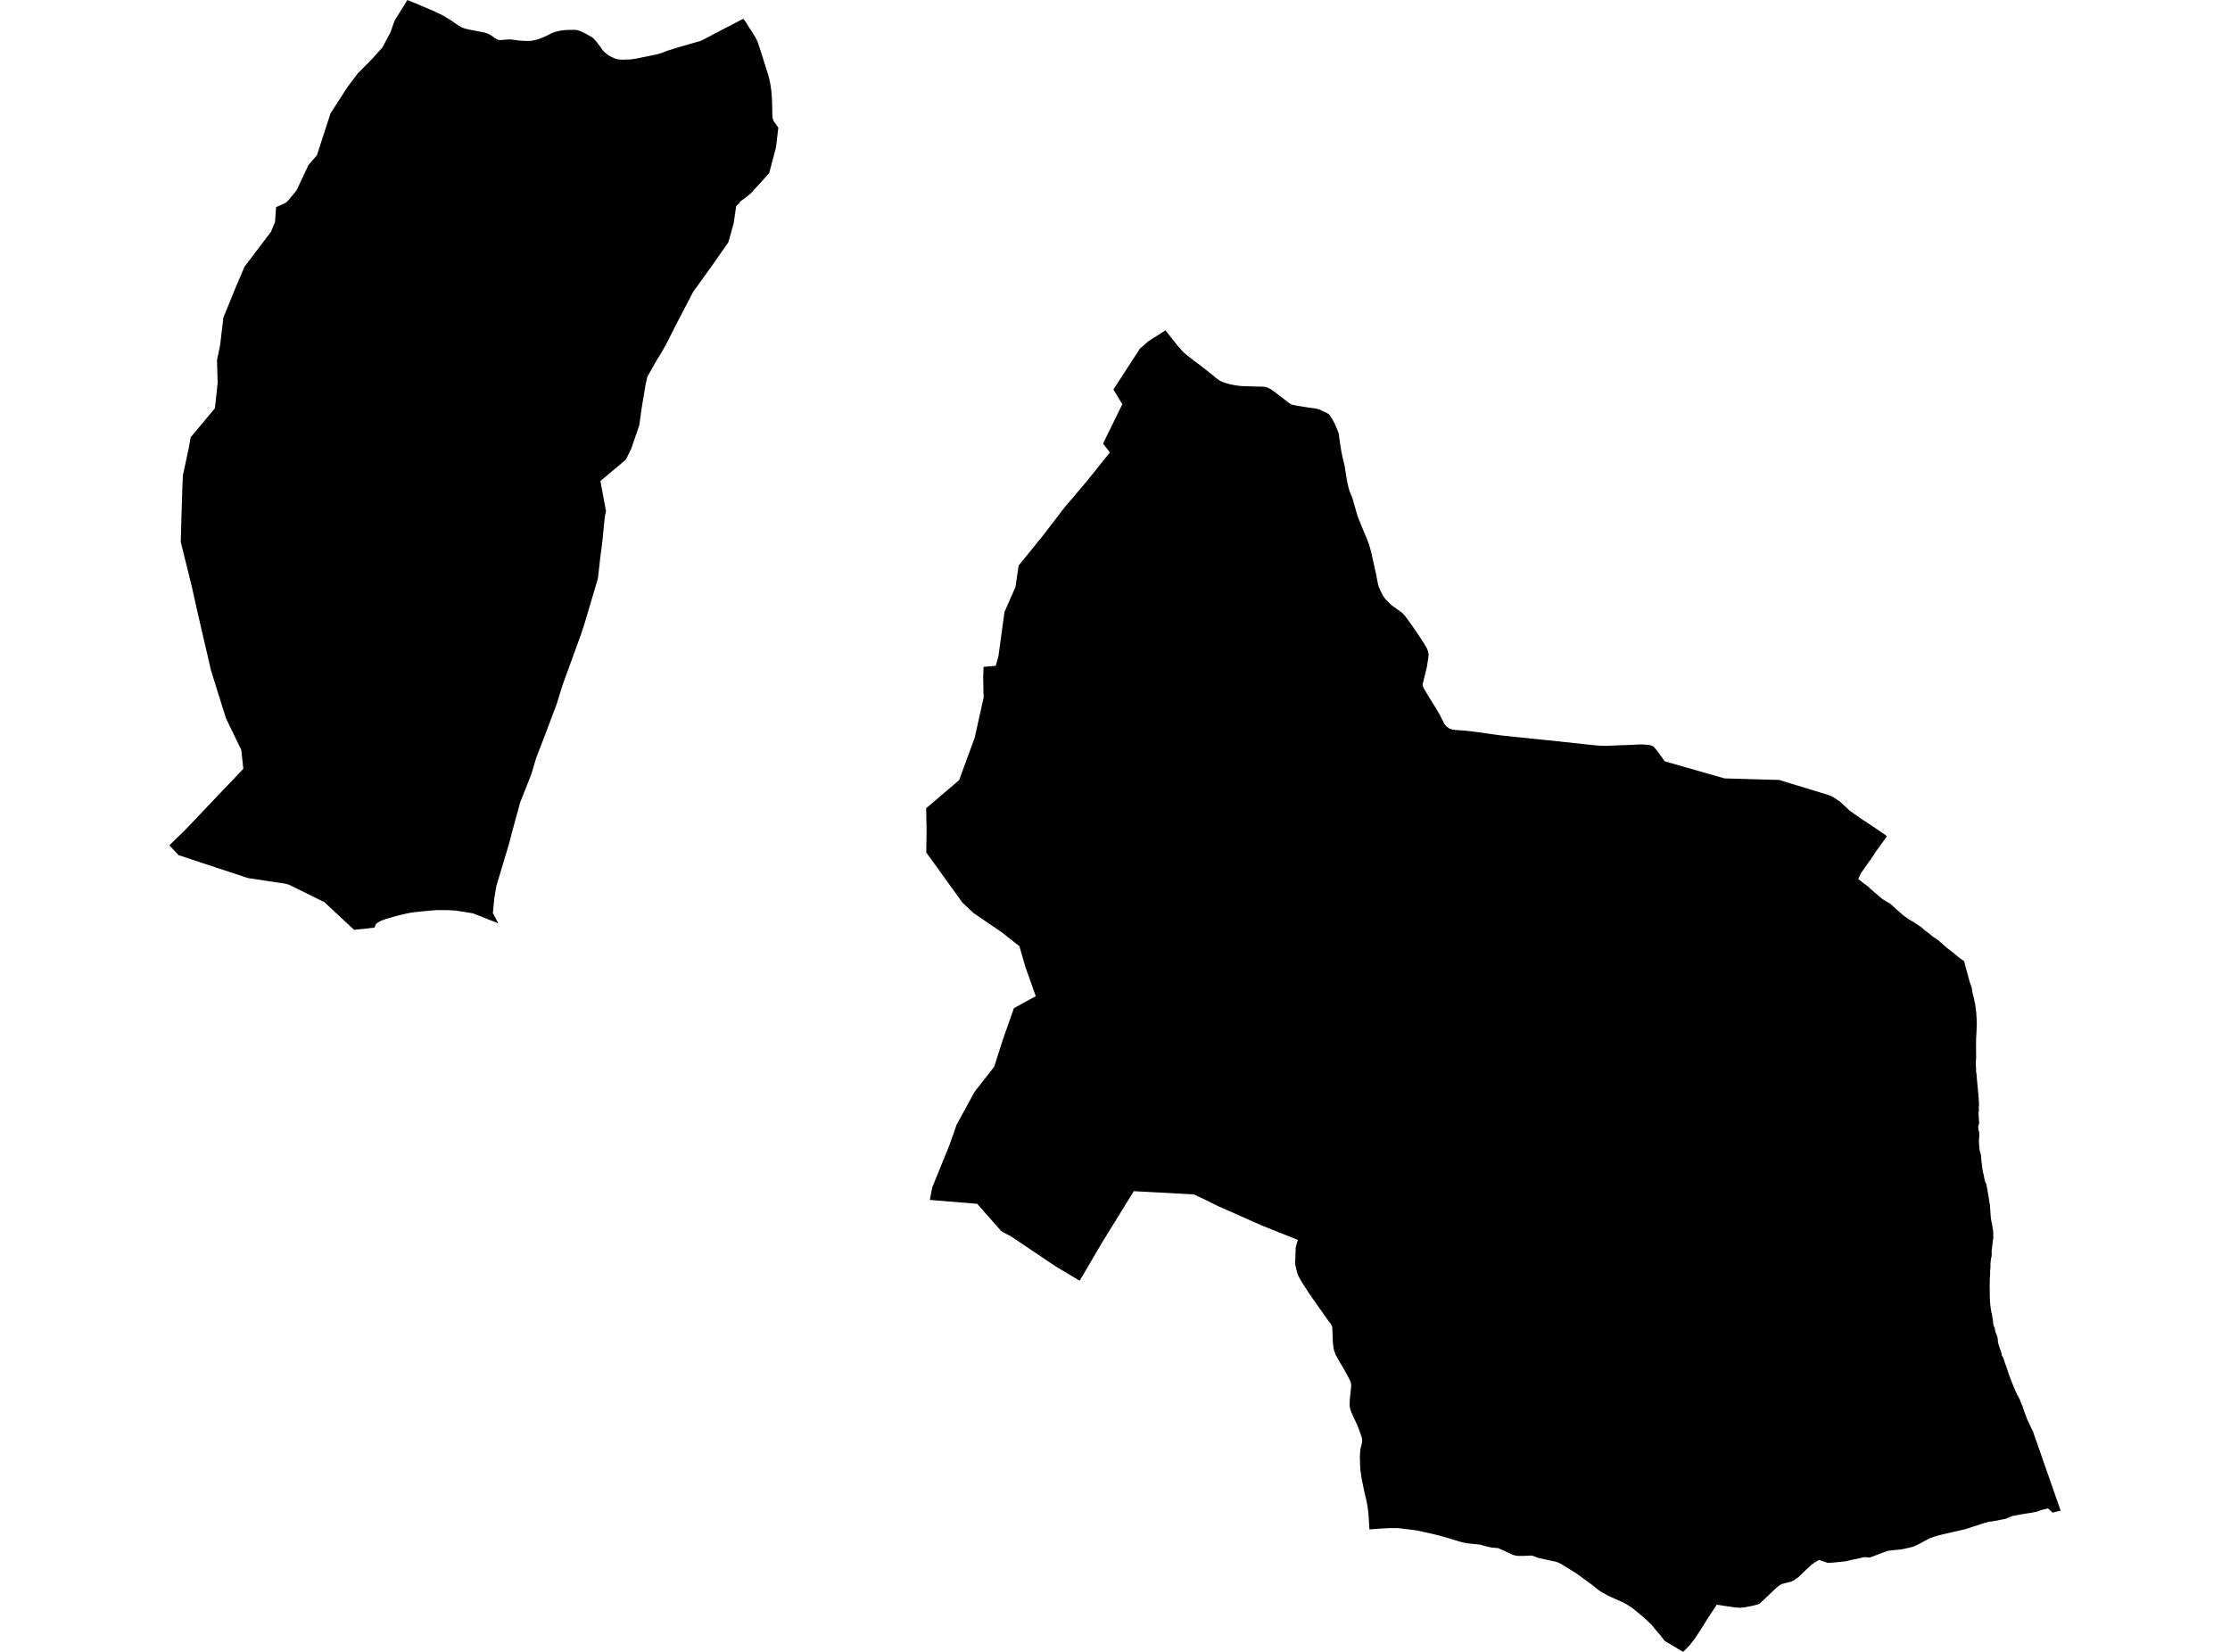 <?xml version='1.0'?>
<svg  baseProfile = 'tiny' width = '540' height = '400' stroke-linecap = 'round' stroke-linejoin = 'round' version='1.1' xmlns='http://www.w3.org/2000/svg'>
<path id='0100901001' title='0100901001'  d='M 456.93 202.465 456.486 203.135 455.786 204.083 455.018 205.16 454.318 206.101 453.159 207.899 452.331 209.021 451.382 210.383 451.194 210.647 450.615 211.467 450.283 212.167 449.99 212.867 450.584 213.289 451.157 213.793 452.112 214.47 453.753 215.938 455.846 217.707 457.848 218.926 459.308 220.266 460.889 221.659 462.341 222.675 463.072 223.096 464.298 223.879 465.33 224.579 466.12 225.309 467.046 225.971 468.054 226.807 468.762 227.259 469.251 227.62 470.245 228.463 471.584 229.629 473.233 230.894 474.452 231.94 475.641 232.753 475.927 234.01 476.492 236.027 476.944 237.706 477.433 239.083 477.598 240.175 477.945 241.56 478.261 243.035 478.547 245.097 478.614 246.196 478.69 247.634 478.652 249.086 478.517 251.638 478.502 253.098 478.509 254.325 478.524 256.086 478.426 257.652 478.517 258.819 478.509 259.406 478.637 260.241 478.742 261.634 478.931 263.538 479.081 265.156 479.164 266.406 479.232 267.414 479.149 268.453 479.239 268.649 479.149 269.123 479.111 269.672 479.149 270.29 479.164 270.628 479.209 271.223 479.254 271.915 479.187 272.299 479.051 272.63 479.036 272.886 479.051 273.187 479.089 273.632 479.239 274.008 479.269 274.369 479.299 274.873 479.224 275.747 479.202 276.447 479.269 277.455 479.367 278.471 479.488 279.036 479.668 279.518 479.713 279.834 479.766 280.729 479.924 282.031 480.007 282.859 480.233 284.064 480.413 284.734 480.534 285.547 480.707 286.134 481.031 286.849 481.106 287.406 481.317 288.452 481.437 289.295 481.588 290.04 481.723 290.996 481.874 291.884 481.911 292.584 481.949 293.073 482.024 294.12 482.099 295.038 482.22 295.678 482.318 296.114 482.446 296.731 482.521 297.258 482.634 298.049 482.694 298.508 482.679 298.673 482.671 298.907 482.694 299.464 482.649 300.058 482.596 300.216 482.536 300.728 482.491 301.12 482.453 301.647 482.355 302.309 482.295 302.768 482.273 303.024 482.295 303.385 482.295 303.905 482.227 304.431 482.13 304.755 482.084 305.169 481.994 305.967 482.002 306.539 481.987 307.006 481.904 307.788 481.896 307.962 481.926 308.278 481.919 308.458 481.851 309.362 481.859 309.489 481.828 309.753 481.836 309.836 481.828 309.986 481.828 310.641 481.791 311.326 481.821 311.808 481.821 312.327 481.821 313.005 481.844 314.224 481.881 315.12 481.994 316.309 482.122 317.189 482.227 317.837 482.295 317.957 482.513 319.312 482.596 319.779 482.664 320.599 482.83 321.201 483.033 321.54 483.048 321.834 483.221 322.518 483.402 323.045 483.597 323.52 483.74 323.971 483.763 324.363 483.831 325.115 484.019 325.732 484.237 326.47 484.493 327.072 484.651 327.667 484.787 328.314 485.027 328.668 485.2 329.097 485.411 329.752 485.524 330.128 485.885 331.061 486.322 332.409 486.548 333.064 486.999 334.268 487.308 335.051 487.519 335.547 487.692 335.992 487.827 336.285 487.993 336.707 488.271 337.316 488.55 337.873 488.866 338.438 489.069 338.807 489.288 339.416 489.416 339.717 489.641 340.222 489.837 340.764 490.055 341.418 490.153 341.765 490.394 342.367 490.65 343.007 490.748 343.375 490.898 343.707 491.071 344.06 491.282 344.527 491.463 344.896 491.561 345.137 491.628 345.28 491.719 345.453 491.862 345.754 492.057 346.168 492.298 346.619 492.434 347.026 492.494 347.229 498.99 365.798 497.048 366.287 495.934 365.264 495.859 365.279 495.798 365.294 495.761 365.309 495.633 365.339 495.595 365.339 495.557 365.354 495.008 365.482 494.677 365.565 494.534 365.595 494.466 365.61 494.376 365.64 494.338 365.655 493.932 365.798 493.894 365.813 493.819 365.851 493.676 365.896 493.533 365.964 493.457 365.994 493.36 366.009 493.239 366.039 493.066 366.069 492.893 366.122 492.833 366.122 492.712 366.152 492.637 366.167 492.486 366.197 492.366 366.227 492.291 366.242 492.2 366.257 492.125 366.28 492.012 366.295 491.485 366.385 491.327 366.4 491.064 366.445 491.019 366.445 490.417 366.543 490.168 366.588 490.07 366.603 489.589 366.679 489.543 366.679 489.122 366.761 489.084 366.776 488.896 366.807 488.828 366.822 488.287 366.912 488.053 366.965 487.97 366.98 487.76 367.01 487.692 367.025 487.617 367.04 487.549 367.055 487.346 367.085 487.3 367.1 487.135 367.168 486.962 367.228 486.653 367.356 486.608 367.371 486.382 367.469 486.307 367.507 486.269 367.522 486.194 367.552 486.013 367.634 485.788 367.725 485.66 367.793 485.577 367.808 485.396 367.838 485.306 367.853 485.246 367.868 485.193 367.883 485.02 367.921 484.975 367.921 484.93 367.936 484.899 367.936 484.802 367.951 484.771 367.966 484.568 367.996 484.38 368.041 484.222 368.071 484.169 368.071 484.049 368.109 483.966 368.124 483.913 368.124 483.823 368.154 483.499 368.214 483.387 368.229 483.244 368.259 483.123 368.274 482.867 368.327 482.724 368.342 482.453 368.387 482.122 368.432 482.024 368.447 481.964 368.447 481.859 368.462 481.828 368.478 481.731 368.493 481.663 368.493 481.542 368.523 481.294 368.59 481.196 368.621 481.121 368.636 480.993 368.666 480.895 368.681 480.835 368.703 480.594 368.764 480.549 368.779 480.459 368.809 480.203 368.891 480.097 368.922 479.962 368.974 479.691 369.065 479.631 369.08 479.548 369.117 479.247 369.208 479.141 369.245 479.089 369.26 478.991 369.29 478.773 369.373 478.697 369.388 478.471 369.464 478.381 369.501 478.291 369.516 477.899 369.644 477.862 369.659 477.779 369.689 477.606 369.734 477.433 369.802 477.365 369.817 477.23 369.862 477.162 369.9 477.102 369.915 476.831 369.99 476.688 370.043 476.665 370.058 476.522 370.103 476.356 370.156 476.266 370.186 476.108 370.231 476.033 370.261 475.882 370.314 475.784 370.329 475.649 370.359 475.288 370.434 475.145 370.472 474.738 370.562 474.663 370.577 474.558 370.615 474.287 370.675 473.978 370.736 473.82 370.766 473.504 370.848 473.444 370.864 473.368 370.879 473.27 370.894 473.142 370.924 473.082 370.946 472.969 370.976 472.924 370.976 472.856 370.991 472.713 371.022 472.676 371.037 472.623 371.052 472.585 371.052 472.48 371.082 472.42 371.082 472.284 371.119 472.239 371.134 472.059 371.18 471.645 371.277 471.487 371.308 471.456 371.308 471.366 371.338 471.261 371.353 470.741 371.481 470.516 371.526 470.418 371.541 470.139 371.624 470.056 371.639 469.928 371.669 469.876 371.684 469.567 371.767 469.454 371.797 468.777 371.985 468.656 372.015 468.551 372.053 468.385 372.098 468.318 372.113 468.069 372.196 468.039 372.211 467.753 372.324 467.264 372.512 467.204 372.55 466.978 372.662 466.27 373.031 466.225 373.046 465.909 373.227 465.691 373.34 465.638 373.37 465.601 373.385 465.172 373.626 465.029 373.709 464.893 373.769 464.66 373.904 464.607 373.934 464.329 374.062 464.042 374.19 463.644 374.386 463.531 374.431 463.418 374.461 463.335 374.499 462.575 374.717 462.447 374.747 462.394 374.77 462.04 374.845 461.634 374.92 461.551 374.943 461.16 375.033 460.595 375.146 460.241 375.207 459.986 375.237 459.88 375.237 459.737 375.252 459.639 375.267 459.541 375.282 459.429 375.282 459.398 375.282 459.255 375.297 459.082 375.312 458.894 375.342 458.623 375.357 458.503 375.372 458.367 375.387 458.224 375.402 457.818 375.447 457.509 375.477 457.366 375.508 457.253 375.523 457.133 375.553 457.005 375.575 456.869 375.636 456.44 375.794 456.395 375.809 455.981 375.959 455.816 376.019 455.477 376.147 455.417 376.177 455.259 376.23 455.003 376.328 454.807 376.403 454.702 376.433 454.589 376.486 454.468 376.531 454.438 376.531 454.115 376.659 453.956 376.727 453.565 376.87 453.527 376.885 453.384 376.93 453.279 376.968 453.166 377.013 452.88 377.126 452.767 377.156 452.639 377.156 452.602 377.156 452.474 377.141 452.218 377.118 452.09 377.103 451.992 377.103 451.473 377.051 451.427 377.051 451.33 377.081 451.194 377.111 451.051 377.141 450.524 377.269 450.366 377.314 450.283 377.329 450.178 377.367 449.982 377.397 449.794 377.442 449.237 377.555 448.996 377.6 448.929 377.615 448.68 377.66 448.372 377.728 447.875 377.833 447.514 377.931 447.205 378.014 447.077 378.044 446.987 378.059 446.889 378.059 446.723 378.089 446.512 378.104 446.415 378.119 445.925 378.165 445.888 378.18 445.338 378.24 444.984 378.27 444.683 378.3 444.164 378.36 444.089 378.36 444.051 378.36 443.991 378.375 443.893 378.375 443.682 378.405 443.607 378.405 443.464 378.405 443.344 378.42 443.268 378.42 443.193 378.42 443.065 378.413 443.005 378.413 442.493 378.428 442.343 378.36 442.29 378.345 441.951 378.225 441.914 378.21 441.801 378.172 441.575 378.089 441.206 377.976 440.664 377.773 440.611 377.758 440.258 377.864 439.761 378.157 439.708 378.172 439.58 378.255 439.46 378.338 439.362 378.398 439.001 378.676 438.782 378.819 438.624 378.932 438.549 379.015 438.24 379.294 438.112 379.422 437.811 379.7 437.683 379.813 437.412 380.054 437.33 380.137 437.194 380.265 437.096 380.362 437.036 380.415 436.923 380.528 436.697 380.739 436.502 380.934 436.103 381.326 435.907 381.499 435.877 381.537 435.802 381.619 435.553 381.845 434.929 382.297 434.477 382.62 434.387 382.688 434.146 382.801 434.063 382.831 433.807 382.959 433.724 382.989 433.468 383.057 433.265 383.102 432.904 383.2 432.814 383.215 432.738 383.23 432.633 383.26 432.52 383.29 432.407 383.328 432.031 383.418 431.639 383.531 431.451 383.576 431.353 383.644 431.271 383.674 431.21 383.727 430.969 383.855 430.887 383.9 430.857 383.915 430.811 383.968 430.623 384.111 430.586 384.148 430.555 384.163 430.42 384.276 430.149 384.502 430.029 384.615 429.916 384.713 429.833 384.781 429.78 384.841 429.667 384.939 429.547 385.052 429.253 385.33 429.14 385.443 429.035 385.541 428.99 385.594 428.922 385.654 428.726 385.834 428.516 386.045 428.23 386.309 427.816 386.693 427.74 386.775 427.703 386.813 427.62 386.888 427.289 387.219 426.943 387.543 426.461 387.995 426.371 388.077 426.13 388.288 426.092 388.303 425.972 388.401 425.889 388.431 425.633 388.514 425.512 388.559 425.354 388.597 425.264 388.627 425.159 388.642 424.7 388.77 424.647 388.785 424.609 388.785 424.496 388.815 424.045 388.913 423.616 388.988 423.36 389.033 422.991 389.116 422.886 389.131 422.592 389.191 422.419 389.222 421.591 389.297 421.493 389.297 421.425 389.312 421.388 389.312 421.335 389.312 421.245 389.312 421.042 389.297 420.989 389.289 420.718 389.274 420.432 389.252 420.334 389.252 420.146 389.237 419.867 389.199 419.777 389.184 419.694 389.184 419.642 389.169 419.544 389.146 419.333 389.116 419.25 389.116 419.152 389.094 419.024 389.079 418.889 389.063 418.829 389.041 418.648 389.011 418.558 389.011 418.339 388.973 418.204 388.958 418.068 388.936 417.971 388.92 417.474 388.853 417.391 388.838 417.346 388.838 417.24 388.815 417.075 388.785 417.03 388.785 416.939 388.762 416.518 388.695 416.149 388.642 416.081 388.642 415.953 388.612 415.765 388.589 415.713 388.574 415.615 388.717 415.502 388.898 415.291 389.229 414.93 389.779 414.719 390.087 414.689 390.14 414.636 390.223 414.373 390.629 414.207 390.87 414.147 390.968 414.019 391.163 413.861 391.397 413.74 391.592 413.665 391.705 413.311 392.24 413.01 392.729 412.905 392.895 412.83 393.03 412.747 393.143 412.574 393.437 412.363 393.775 412.325 393.828 411.881 394.528 411.859 394.573 411.422 395.228 411.302 395.424 411.234 395.522 411.189 395.604 411.031 395.83 410.948 395.966 410.91 396.011 410.639 396.432 410.602 396.5 410.338 396.891 410.308 396.922 410.135 397.155 409.827 397.546 409.759 397.622 409.714 397.689 409.668 397.742 409.548 397.9 409.36 398.133 409.337 398.163 409.3 398.209 409.134 398.419 409.089 398.487 409.036 398.54 408.472 399.104 408.389 399.187 408.193 399.383 407.794 399.789 407.711 399.872 407.629 399.955 407.568 400 407.463 399.932 407.267 399.819 407.154 399.752 407.057 399.699 406.778 399.533 406.673 399.466 406.605 399.435 406.439 399.338 406.394 399.3 406.123 399.134 405.935 399.037 405.89 398.999 405.822 398.954 405.536 398.788 405.19 398.585 405.107 398.532 404.851 398.389 404.482 398.171 404.392 398.103 404.347 398.088 404.272 398.035 404.144 397.953 403.986 397.87 403.579 397.622 403.444 397.539 403.135 397.351 403.105 397.335 402.872 397.042 402.834 396.989 402.586 396.658 402.473 396.53 402.3 396.312 401.999 395.92 401.946 395.868 401.667 395.522 401.449 395.273 401.073 394.844 401.013 394.776 400.982 394.724 400.809 394.513 400.614 394.28 400.486 394.129 400.418 394.031 400.328 393.918 400.252 393.836 400.132 393.685 400.072 393.617 399.966 393.489 399.929 393.437 399.703 393.226 399.53 393.06 399.342 392.88 399.131 392.676 399.033 392.579 398.785 392.345 398.589 392.165 398.085 391.72 397.889 391.555 397.836 391.502 397.791 391.472 397.686 391.367 397.452 391.171 397.385 391.118 397.324 391.073 397.151 390.923 397.099 390.87 397.031 390.802 396.865 390.674 396.609 390.471 396.542 390.411 396.18 390.11 395.864 389.846 395.714 389.726 395.006 389.214 394.276 388.732 393.817 388.446 393.704 388.379 393.335 388.168 393.207 388.1 393.004 388.017 392.65 387.852 392.485 387.784 392.123 387.611 391.755 387.445 391.401 387.295 391.137 387.182 391.085 387.159 390.957 387.099 390.588 386.926 390.543 386.911 389.963 386.647 389.451 386.406 389.233 386.294 388.518 385.895 387.818 385.511 387.675 385.443 387.592 385.39 386.967 384.931 386.712 384.728 386.606 384.645 386.456 384.532 386.094 384.231 385.801 383.998 385.432 383.704 385.402 383.682 385.01 383.388 384.627 383.102 384.596 383.087 384.536 383.057 384.446 382.989 383.896 382.575 383.784 382.508 383.264 382.124 382.903 381.86 382.7 381.71 381.842 381.077 381.616 380.912 381.51 380.844 381.435 380.814 381.292 380.731 381.232 380.679 381.119 380.611 380.758 380.4 380.359 380.152 380.201 380.046 380.118 380.001 379.704 379.73 379.614 379.685 379.584 379.662 379.395 379.55 379.245 379.452 379.17 379.399 379.012 379.316 378.364 378.917 378.296 378.865 378.206 378.819 378.116 378.752 378.071 378.737 377.958 378.684 377.709 378.563 377.055 378.262 376.964 378.217 376.919 378.202 376.106 378.029 375.941 378.014 375.579 377.924 375.481 377.909 375.18 377.841 374.27 377.638 374.217 377.615 373.999 377.57 373.893 377.547 373.675 377.502 373.607 377.48 373.502 377.465 373.238 377.397 373.073 377.359 372.644 377.276 372.531 377.246 372.456 377.209 372.298 377.156 371.838 376.99 371.718 376.938 371.379 376.825 371.101 376.719 370.965 376.674 370.898 376.674 370.74 376.689 370.642 376.689 370.431 376.697 369.859 376.727 369.814 376.727 369.309 376.742 369.264 376.742 368.978 376.757 368.241 376.765 368.113 376.765 367.887 376.757 367.465 376.757 366.901 376.652 366.758 376.622 366.532 376.569 366.412 376.516 366.299 376.471 366.246 376.448 366.05 376.351 365.998 376.336 365.373 376.05 365.335 376.034 364.432 375.613 364.018 375.432 363.431 375.161 363.333 375.116 362.927 374.928 362.889 374.913 362.821 374.883 362.776 374.883 362.565 374.86 362.114 374.823 362.008 374.808 361.286 374.732 361.211 374.732 360.985 374.687 360.774 374.65 360.714 374.634 360.503 374.582 360.066 374.499 359.946 374.461 359.306 374.296 359.186 374.258 359.035 374.205 358.907 374.175 358.779 374.138 358.659 374.108 358.516 374.07 358.358 374.025 358.245 374.025 357.831 373.972 357.711 373.95 357.658 373.95 357.086 373.897 356.438 373.822 356.363 373.822 356.318 373.822 356.032 373.791 355.866 373.769 355.626 373.754 355.513 373.739 355.43 373.716 355.166 373.686 355.038 373.648 354.986 373.648 354.707 373.596 354.105 373.475 353.872 373.408 353.398 373.272 353.322 373.242 353.285 373.242 352.743 373.069 352.652 373.039 352.57 373.024 352.148 372.888 352.043 372.866 351.832 372.805 351.448 372.685 351.343 372.647 351.17 372.602 350.891 372.512 350.695 372.467 350.379 372.361 350.304 372.346 350.131 372.294 349.928 372.226 349.521 372.113 349.491 372.09 349.288 372.045 348.731 371.887 348.445 371.819 348.182 371.752 348.144 371.737 348.023 371.722 347.768 371.654 347.519 371.586 346.518 371.36 346.194 371.277 346.089 371.262 346.029 371.247 345.826 371.195 345.675 371.172 345.434 371.104 345.366 371.089 345.095 371.037 344.87 370.991 344.794 370.969 344.734 370.954 344.659 370.939 343.959 370.781 343.711 370.736 343.53 370.698 343.146 370.615 343.078 370.593 342.777 370.562 342.446 370.51 342.378 370.51 342.258 370.487 342.047 370.457 341.972 370.457 341.866 370.434 341.693 370.419 341.475 370.382 341.234 370.352 341.091 370.352 341.008 370.329 340.948 370.329 340.865 370.314 340.451 370.261 340.173 370.224 340.007 370.209 339.857 370.194 339.473 370.156 339.405 370.141 339.36 370.141 339.149 370.103 338.976 370.088 338.856 370.066 338.653 370.051 338.547 370.036 338.231 370.028 338.186 370.028 337.892 370.043 337.554 370.043 337.117 370.036 336.891 370.036 336.816 370.036 336.47 370.028 336.394 370.028 335.74 370.073 335.604 370.073 335.439 370.088 335.348 370.088 335.265 370.088 334.912 370.118 334.264 370.141 334.197 370.141 333.918 370.171 333.354 370.216 332.789 370.261 332.706 370.261 332.631 370.261 332.27 370.291 332.036 370.322 331.75 370.337 331.615 370.352 331.607 370.322 331.6 370.171 331.57 369.682 331.555 369.403 331.547 369.298 331.517 368.824 331.51 368.643 331.472 368.071 331.472 367.988 331.464 367.86 331.457 367.793 331.457 367.755 331.442 367.597 331.419 367.333 331.412 367.251 331.389 366.934 331.389 366.904 331.389 366.874 331.374 366.724 331.374 366.694 331.367 366.573 331.359 366.46 331.344 366.332 331.344 366.28 331.336 366.25 331.336 366.212 331.223 365.331 331.201 365.166 331.193 365.083 331.178 364.985 331.163 364.887 331.163 364.85 331.118 364.609 331.103 364.556 331.096 364.511 331.088 364.428 331.058 364.278 330.998 363.931 330.975 363.818 330.96 363.721 330.937 363.608 330.9 363.442 330.772 362.9 330.742 362.765 330.719 362.682 330.697 362.569 330.682 362.501 330.667 362.456 330.636 362.336 330.606 362.178 330.501 361.748 330.403 361.319 330.343 361.071 330.328 361.011 330.313 360.943 330.298 360.875 330.26 360.665 330.2 360.364 330.162 360.168 330.117 359.957 330.034 359.528 329.989 359.317 329.974 359.25 329.951 359.114 329.869 358.723 329.861 358.693 329.778 358.294 329.748 358.166 329.748 358.128 329.65 357.511 329.635 357.39 329.62 357.345 329.605 357.247 329.56 356.931 329.537 356.788 329.5 356.487 329.425 355.998 329.417 355.832 329.402 355.622 329.372 355.08 329.372 355.042 329.357 354.749 329.349 354.681 329.349 354.553 329.342 354.372 329.327 353.883 329.319 353.747 329.319 353.635 329.312 353.484 329.297 353.04 329.289 352.927 329.297 352.746 329.312 352.536 329.334 352.039 329.342 351.881 329.349 351.783 329.372 351.519 329.387 351.324 329.394 351.271 329.402 351.143 329.425 350.947 329.537 350.503 329.553 350.451 329.635 350.112 329.658 350.044 329.68 349.894 329.748 349.57 329.823 349.194 329.861 349.013 329.846 348.9 329.839 348.765 329.831 348.652 329.816 348.388 329.816 348.358 329.741 348.072 329.665 347.779 329.575 347.515 329.372 346.958 329.244 346.597 329.086 346.183 328.8 345.408 328.687 345.114 328.544 344.821 328.378 344.474 328.296 344.294 327.934 343.533 327.897 343.436 327.814 343.285 327.626 342.871 327.588 342.788 327.528 342.645 327.445 342.465 327.294 342.081 327.234 341.953 327.084 341.592 327.061 341.539 327.054 341.494 326.963 341.178 326.926 341.05 326.896 340.929 326.873 340.718 326.828 340.387 326.828 340.274 326.82 339.883 326.835 339.424 326.843 339.311 326.843 339.273 326.865 338.799 326.888 338.603 326.896 338.506 326.933 338.114 326.963 337.881 326.986 337.602 327.016 337.354 327.046 337.06 327.114 336.436 327.159 335.977 327.167 335.931 327.174 335.864 327.189 335.698 327.197 335.653 327.174 335.337 327.144 335.013 327.054 334.637 327.031 334.554 326.986 334.456 326.911 334.29 326.865 334.208 326.768 333.989 326.602 333.696 326.594 333.658 326.135 332.808 326.105 332.755 325.962 332.492 325.902 332.379 325.714 332.047 325.398 331.453 325.194 331.122 325.157 331.054 325.036 330.843 324.863 330.565 324.735 330.346 324.494 329.955 324.457 329.887 324.374 329.737 324.284 329.594 324.148 329.36 324.111 329.293 323.937 328.984 323.787 328.698 323.727 328.6 323.448 328.103 323.132 327.268 323.094 327.17 323.064 327.057 322.906 326.395 322.884 326.252 322.846 325.906 322.801 325.529 322.786 325.326 322.778 325.296 322.778 325.266 322.771 325.1 322.748 324.754 322.726 324.295 322.718 324.227 322.718 324.144 322.703 323.64 322.696 323.572 322.688 323.361 322.681 323.143 322.681 323.083 322.658 322.541 322.658 322.488 322.643 322.082 322.643 322.029 322.635 321.931 322.598 321.262 322.53 321.111 322.477 320.975 322.229 320.584 322.184 320.501 322.086 320.366 321.898 320.117 321.657 319.794 321.25 319.244 321.032 318.928 320.904 318.748 320.558 318.273 319.715 317.069 318.669 315.579 317.246 313.554 317.163 313.449 317.118 313.373 317.02 313.223 315.944 311.574 315.327 310.619 315.131 310.272 314.514 309.181 314.228 308.488 313.995 307.683 313.987 307.653 313.897 307.337 313.618 306.14 313.618 305.974 313.626 305.809 313.626 305.741 313.641 305.335 313.656 305.003 313.686 304.221 313.693 303.987 313.701 303.807 313.716 303.543 313.716 303.468 313.724 303.235 313.754 302.151 313.836 301.759 314.055 301.007 314.273 300.239 312.67 299.599 310.916 298.899 310.66 298.794 310.344 298.658 310.081 298.56 309.81 298.463 307.981 297.725 307.281 297.439 305.79 296.852 305.745 296.837 305.617 296.784 302.524 295.414 302.418 295.362 301.402 294.91 299.633 294.127 299.136 293.909 298.587 293.661 296.909 292.923 295.381 292.253 295.08 292.117 294.982 292.072 292.528 290.853 292.483 290.815 292.046 290.605 291.978 290.567 291.82 290.499 291.738 290.454 290.149 289.716 289.796 289.551 289.171 289.25 289.096 289.212 286.823 289.099 286.077 289.062 283.669 288.926 281.238 288.791 280.003 288.73 279.092 288.693 279.055 288.67 278.535 288.655 278.43 288.655 277.233 288.58 276.18 288.535 275.126 288.474 274.862 288.459 274.554 288.437 274.509 288.505 274.381 288.715 274.351 288.768 274.328 288.798 274.238 288.949 274.102 289.174 273.628 289.942 273.538 290.093 273.342 290.401 270.06 295.723 269.661 296.355 268.397 298.417 267.396 300.036 266.846 300.916 266.515 301.488 265.529 303.167 265.461 303.28 265.077 303.935 265.04 304.002 265.017 304.048 264.987 304.085 264.709 304.552 264.611 304.733 264.566 304.815 264.415 305.064 264.332 305.207 264.159 305.5 263.136 307.246 262.872 307.691 262.767 307.871 262.541 308.263 261.886 309.377 261.457 310.122 261.103 309.911 259.267 308.827 258.642 308.443 256.948 307.45 256.452 307.149 256.233 307.028 255.616 306.644 254.525 305.914 251.311 303.739 251.258 303.709 251.16 303.641 250.95 303.506 250.904 303.476 245.944 300.141 245.109 299.577 244.762 299.373 242.482 298.139 241.94 297.529 241.338 296.852 240.246 295.61 239.667 294.955 239.328 294.556 239.11 294.323 238.673 293.826 237.966 293.021 237.589 292.592 236.807 291.696 236.694 291.583 236.626 291.5 235.662 291.425 234.488 291.32 234.262 291.297 233.133 291.207 229.573 290.921 229.513 290.921 229.438 290.913 228.482 290.83 228.279 290.808 228.06 290.793 227.993 290.793 227.932 290.793 227.902 290.793 227.835 290.77 227.744 290.77 227.684 290.77 226.916 290.702 226.397 290.665 225.283 290.574 225.155 290.552 225.328 289.701 225.629 288.166 225.629 288.128 225.697 287.782 225.712 287.707 225.727 287.669 225.757 287.504 225.817 287.361 225.832 287.308 225.87 287.21 225.938 287.052 226.043 286.788 226.645 285.313 227.594 282.98 228.068 281.813 228.399 281 228.61 280.488 229.769 277.628 230.01 277.004 230.83 274.685 230.936 274.384 231.252 273.473 231.357 273.18 231.41 273.029 231.673 272.292 234.232 267.618 234.458 267.196 234.586 266.963 234.639 266.865 235.211 265.826 235.399 265.48 235.519 265.254 236.016 264.351 236.197 264.125 236.219 264.087 236.362 263.914 236.393 263.862 237.07 263.011 237.476 262.492 237.559 262.379 237.627 262.296 238.048 261.762 238.222 261.528 239.576 259.82 239.727 259.624 240.359 258.804 240.743 258.314 240.766 258.269 240.788 258.186 241.247 256.749 241.526 255.861 241.691 255.341 241.767 255.123 241.902 254.701 242.173 253.836 242.331 253.339 242.565 252.601 242.715 252.127 242.903 251.593 242.933 251.495 243.054 251.164 243.234 250.637 243.536 249.786 243.701 249.312 243.844 248.906 243.919 248.695 244.04 248.364 244.1 248.168 244.168 247.988 244.341 247.483 244.559 246.858 244.725 246.399 244.793 246.204 244.943 245.782 245.139 245.21 245.319 244.698 245.462 244.292 245.515 244.141 245.583 244.096 245.831 243.968 246.208 243.757 246.26 243.72 246.584 243.547 247.871 242.847 247.976 242.786 248.639 242.425 248.767 242.35 249.015 242.214 249.625 241.876 249.926 241.718 250.152 241.59 250.423 241.439 250.814 241.228 250.558 240.506 250.28 239.731 250.122 239.286 250.069 239.143 249.971 238.842 249.805 238.383 249.655 237.954 249.527 237.593 249.407 237.262 249.233 236.788 249.151 236.554 249.038 236.231 248.977 236.065 248.744 235.403 248.722 235.342 248.548 234.846 248.293 234.138 248.217 233.86 248.157 233.641 247.931 232.874 247.864 232.64 247.434 231.157 247.397 231.029 247.329 230.796 247.133 230.104 247.073 229.893 247.051 229.825 246.847 229.118 246.614 228.937 246.576 228.907 246.456 228.802 246.351 228.719 246.26 228.659 245.605 228.139 245.109 227.74 244.92 227.597 244.529 227.296 244.303 227.116 243.204 226.235 242.926 226.017 242.881 225.986 242.655 225.806 242.58 225.753 241.932 225.302 241.24 224.842 240.886 224.594 240.57 224.376 239.772 223.841 239.388 223.578 239.05 223.345 238.922 223.262 238.741 223.126 238.432 222.931 238.395 222.9 238.003 222.63 237.65 222.396 237.002 221.952 236.882 221.869 236.129 221.35 235.933 221.237 235.76 221.102 235.715 221.071 235.602 220.951 235.467 220.838 235.331 220.703 235 220.394 234.88 220.289 234.789 220.191 234.654 220.078 233.901 219.363 233.773 219.25 233.525 219.002 233.419 218.904 233.133 218.64 233.103 218.603 233.051 218.557 232.99 218.475 232.893 218.324 232.719 218.091 232.275 217.481 232.193 217.368 231.884 216.939 231.681 216.653 231.478 216.375 231.319 216.156 231.259 216.059 231.214 215.998 230.755 215.366 230.732 215.336 230.619 215.185 230.025 214.357 229.95 214.26 228.76 212.611 228.738 212.581 228.662 212.476 228.625 212.416 228.361 212.069 228.188 211.821 228.045 211.618 227.646 211.061 227.059 210.248 226.849 209.954 226.698 209.751 226.653 209.691 226.623 209.653 226.133 208.976 226.081 208.893 225.99 208.78 225.479 208.073 225.193 207.674 224.982 207.38 224.297 206.439 224.297 206.206 224.304 205.717 224.304 205.664 224.312 204.956 224.327 204.415 224.327 204.256 224.335 203.842 224.335 203.692 224.335 203.534 224.35 202.969 224.35 202.826 224.357 202.465 224.365 201.81 224.365 201.712 224.365 201.63 224.372 201.532 224.38 201.05 224.372 201.005 224.372 200.674 224.35 199.785 224.342 199.56 224.342 199.424 224.327 198.807 224.319 198.378 224.312 198.115 224.312 197.979 224.297 197.241 224.297 197.061 224.289 196.85 224.289 196.82 224.282 196.353 224.274 196.255 224.274 196.127 224.267 195.879 224.267 195.736 224.636 195.405 224.688 195.375 224.884 195.194 224.952 195.149 225.087 195.021 225.471 194.705 225.998 194.253 226.224 194.058 226.623 193.719 226.751 193.606 226.886 193.486 227.278 193.162 227.33 193.117 227.774 192.74 228.271 192.319 228.565 192.07 228.632 192.01 228.881 191.799 229.024 191.664 229.219 191.506 229.536 191.227 229.844 190.964 230.281 190.61 230.311 190.58 230.996 189.993 231.207 189.812 231.455 189.602 231.831 189.278 232.245 188.932 232.441 188.412 232.464 188.345 232.516 188.202 232.644 187.855 232.704 187.675 232.727 187.607 232.765 187.524 232.795 187.426 232.945 187.02 233.081 186.674 233.118 186.561 233.148 186.478 233.276 186.117 233.344 185.936 233.419 185.725 233.517 185.462 233.961 184.273 234.142 183.761 234.172 183.678 234.345 183.219 234.375 183.144 234.466 182.895 234.556 182.647 234.759 182.09 234.774 182.045 234.827 181.909 234.872 181.781 234.993 181.458 235.113 181.126 235.143 181.059 235.286 180.652 235.384 180.389 235.467 180.163 235.738 179.425 235.813 179.215 235.836 179.162 236.016 178.658 236.091 178.341 236.212 177.8 236.25 177.641 236.295 177.446 236.49 176.527 236.505 176.475 236.558 176.226 236.573 176.166 236.596 176.068 236.791 175.18 236.927 174.57 236.987 174.292 237.055 173.983 237.168 173.479 237.288 172.952 237.348 172.689 237.552 171.771 237.574 171.658 237.582 171.627 237.695 171.101 237.747 170.867 237.808 170.611 237.898 170.197 237.928 170.069 237.958 169.934 238.011 169.671 238.086 169.362 238.109 169.249 238.139 169.098 238.184 168.918 238.176 168.775 238.169 168.263 238.161 168.165 238.146 167.54 238.139 167.194 238.139 166.871 238.124 166.487 238.116 165.945 238.109 165.749 238.109 165.583 238.101 165.29 238.094 164.801 238.086 164.552 238.079 164.244 238.071 164.078 238.079 164.025 238.094 163.581 238.094 163.498 238.101 163.423 238.101 163.288 238.116 163.039 238.131 162.618 238.146 162.091 238.154 161.895 238.169 161.481 238.35 161.466 238.636 161.436 238.831 161.421 239.245 161.391 239.622 161.361 239.915 161.331 240.284 161.301 241.014 161.24 241.119 161.225 241.217 160.887 241.247 160.766 241.481 159.946 241.533 159.773 241.774 158.915 241.827 158.508 241.842 158.41 241.842 158.358 241.85 158.328 241.872 158.147 242.053 156.867 242.053 156.837 242.075 156.687 242.098 156.506 242.143 156.175 242.158 156.1 242.196 155.799 242.264 155.309 242.294 155.099 242.316 154.918 242.331 154.82 242.346 154.7 242.369 154.542 242.459 153.902 242.474 153.781 242.565 153.126 242.587 152.946 242.693 152.163 242.738 151.885 242.783 151.553 242.805 151.358 242.851 151.064 242.903 150.62 242.948 150.289 243.024 149.762 243.061 149.506 243.107 149.175 243.129 148.994 243.167 148.716 243.212 148.385 243.219 148.339 243.242 148.189 243.272 148.106 243.498 147.602 243.874 146.751 243.904 146.683 244.055 146.345 244.175 146.066 244.356 145.637 244.416 145.524 244.491 145.344 244.823 144.576 244.898 144.41 244.973 144.245 245.033 144.117 245.161 143.823 245.455 143.153 245.493 143.056 245.605 142.807 245.786 142.401 245.899 142.137 245.922 142.009 245.959 141.731 245.982 141.58 246.004 141.415 246.012 141.385 246.012 141.347 246.065 141.023 246.095 140.813 246.132 140.564 246.147 140.429 246.185 140.203 246.223 139.909 246.298 139.428 246.305 139.352 246.351 139.051 246.366 138.968 246.381 138.825 246.433 138.464 246.471 138.201 246.486 138.133 246.516 137.937 246.531 137.824 246.561 137.614 246.607 137.297 246.622 137.185 246.629 137.132 246.644 137.034 246.659 136.951 246.855 136.71 247.133 136.364 247.261 136.206 247.299 136.153 247.337 136.123 247.442 135.995 247.57 135.83 247.713 135.649 247.826 135.521 247.984 135.325 248.127 135.16 248.488 134.701 248.639 134.528 248.707 134.445 249.256 133.76 249.414 133.579 249.489 133.481 250.001 132.842 250.626 132.074 250.731 131.946 250.874 131.765 251.273 131.276 251.356 131.178 251.627 130.839 252.003 130.38 252.267 130.057 252.297 130.019 252.357 129.959 252.41 129.876 252.462 129.808 252.666 129.545 252.967 129.153 253.102 128.98 253.351 128.649 253.426 128.551 253.644 128.258 253.968 127.851 254.359 127.347 254.525 127.114 254.675 126.918 254.909 126.624 255.119 126.346 255.18 126.271 255.277 126.135 255.481 125.879 255.579 125.744 255.616 125.714 255.804 125.45 255.834 125.42 255.993 125.209 256.083 125.096 256.271 124.848 256.685 124.306 256.798 124.148 256.926 123.982 257.272 123.546 257.438 123.328 257.701 122.989 257.746 122.921 257.897 122.741 258.077 122.53 258.251 122.319 258.446 122.093 258.589 121.928 258.845 121.619 258.928 121.536 259.063 121.371 259.214 121.19 259.395 120.979 259.59 120.753 259.666 120.671 259.922 120.362 260.057 120.196 260.26 119.956 260.591 119.564 260.892 119.218 261.103 118.962 261.389 118.631 261.427 118.586 261.623 118.352 261.758 118.194 261.879 118.044 261.924 117.999 262.089 117.818 262.18 117.705 262.225 117.652 262.503 117.329 262.571 117.231 263.098 116.614 263.309 116.365 263.331 116.335 263.406 116.252 264.129 115.334 264.325 115.093 264.867 114.423 264.949 114.31 264.98 114.28 265.288 113.904 265.379 113.791 265.77 113.302 265.792 113.264 265.973 113.038 266.297 112.632 266.357 112.549 266.432 112.466 266.688 112.143 267.26 111.435 267.275 111.405 267.546 111.081 267.832 110.72 268.141 110.329 268.216 110.231 268.276 110.163 268.359 110.05 268.472 109.922 268.547 109.824 268.751 109.561 268.6 109.328 268.412 109.102 268.306 108.951 268.209 108.838 268.02 108.59 267.847 108.372 267.712 108.206 267.599 108.056 267.471 107.89 267.335 107.709 267.223 107.581 267.102 107.416 267.147 107.318 267.192 107.235 267.238 107.137 267.381 106.844 267.426 106.746 267.524 106.55 267.652 106.302 267.78 106.038 267.87 105.843 268.051 105.481 268.066 105.451 268.081 105.421 268.314 104.947 268.337 104.894 268.728 104.096 268.916 103.72 269.27 102.998 269.3 102.93 269.435 102.666 269.511 102.508 269.699 102.132 269.767 101.997 269.849 101.816 269.932 101.658 270 101.507 270.218 101.071 270.241 101.018 270.271 100.95 270.384 100.724 270.504 100.476 270.534 100.431 270.565 100.363 270.828 99.821 270.843 99.791 270.978 99.513 271.039 99.385 271.129 99.204 271.159 99.151 271.28 98.888 271.392 98.662 271.52 98.414 271.528 98.384 271.558 98.338 271.656 98.143 271.731 97.977 271.776 97.894 271.694 97.744 271.596 97.578 271.408 97.285 271.174 96.886 271.137 96.841 270.963 96.54 270.888 96.427 270.813 96.291 270.647 96.013 270.617 95.983 270.587 95.93 270.406 95.614 270.369 95.569 270.286 95.418 270.098 95.102 269.887 94.756 269.812 94.643 269.661 94.379 269.624 94.327 269.684 94.229 269.714 94.184 269.812 94.018 269.887 93.905 269.985 93.755 270.151 93.499 270.369 93.167 270.572 92.859 270.662 92.708 270.851 92.437 270.948 92.272 270.978 92.219 271.114 92.008 271.377 91.617 271.408 91.564 271.731 91.075 271.822 90.932 272.025 90.601 272.13 90.443 272.311 90.164 272.386 90.051 272.77 89.457 272.883 89.284 272.988 89.133 273.146 88.87 273.184 88.824 273.199 88.787 273.492 88.35 273.53 88.283 273.575 88.222 273.997 87.568 274.11 87.387 274.2 87.251 274.335 87.041 274.456 86.86 274.546 86.717 274.659 86.536 274.787 86.341 275.058 85.934 275.382 85.445 275.434 85.34 275.48 85.279 275.833 84.737 275.886 84.655 275.999 84.474 276.052 84.399 276.089 84.361 276.157 84.301 276.473 84.037 276.616 83.909 276.706 83.827 276.737 83.812 276.962 83.616 277.068 83.518 277.181 83.42 277.324 83.307 277.361 83.27 277.534 83.112 277.587 83.081 277.798 82.886 277.835 82.848 278.167 82.577 278.249 82.525 278.874 82.118 278.927 82.088 279.032 82.02 279.326 81.825 279.627 81.651 280.146 81.328 280.221 81.26 280.447 81.132 281.019 80.756 281.049 80.741 281.117 80.695 281.719 80.319 281.825 80.251 281.975 80.161 282.088 80.078 282.224 79.995 282.344 80.146 282.397 80.214 282.525 80.372 282.668 80.56 282.954 80.921 283.021 81.004 283.39 81.463 283.601 81.734 283.661 81.817 283.834 82.028 284.218 82.509 284.406 82.743 284.504 82.871 284.534 82.908 285.046 83.548 285.084 83.601 285.129 83.669 285.219 83.766 285.475 84.06 285.754 84.391 285.889 84.542 285.972 84.64 286.047 84.722 286.461 85.151 286.777 85.468 286.988 85.648 287.425 86.017 287.613 86.168 287.771 86.28 287.809 86.318 287.937 86.416 288.32 86.694 288.411 86.777 288.644 86.943 288.9 87.161 288.96 87.214 289.141 87.342 289.186 87.379 289.367 87.53 289.472 87.59 289.547 87.658 289.72 87.778 289.924 87.944 290.18 88.124 290.255 88.177 290.323 88.222 290.518 88.373 290.586 88.426 290.752 88.554 290.895 88.674 291.512 89.141 291.813 89.389 291.993 89.517 292.332 89.803 292.558 89.969 292.806 90.164 292.897 90.232 292.949 90.285 293.22 90.495 293.416 90.646 293.499 90.714 293.74 90.909 293.853 91.015 294.093 91.211 294.176 91.278 294.259 91.346 294.44 91.497 294.718 91.722 294.763 91.76 295.042 91.941 295.087 91.978 295.147 92.023 295.509 92.257 295.697 92.34 296.193 92.543 296.367 92.611 296.57 92.678 296.683 92.708 296.826 92.746 297.127 92.844 297.338 92.912 297.684 93.017 297.721 93.032 297.812 93.047 298.324 93.152 298.534 93.183 298.745 93.235 298.956 93.273 299.069 93.288 299.197 93.303 299.453 93.341 299.942 93.408 300.047 93.431 300.288 93.446 300.409 93.461 300.567 93.484 300.672 93.484 300.83 93.484 301.101 93.506 301.304 93.506 301.809 93.529 302.087 93.544 302.253 93.544 302.524 93.544 302.862 93.566 303.261 93.566 303.487 93.574 303.638 93.574 303.72 93.589 303.803 93.589 303.856 93.589 304.142 93.597 304.195 93.597 304.292 93.597 304.864 93.619 304.947 93.619 304.977 93.619 305.158 93.619 305.233 93.619 305.76 93.627 305.798 93.627 305.828 93.627 306.279 93.679 306.392 93.694 306.686 93.777 306.821 93.815 306.987 93.883 307.13 93.95 307.265 94.01 307.416 94.078 307.499 94.116 307.567 94.146 307.619 94.184 307.822 94.312 308.003 94.447 308.304 94.665 308.5 94.793 308.613 94.876 308.846 95.027 309.004 95.162 309.207 95.313 309.328 95.41 309.426 95.493 309.712 95.712 310.246 96.126 310.321 96.171 310.532 96.336 311.067 96.758 311.277 96.923 311.458 97.074 311.593 97.172 311.744 97.285 312.271 97.669 312.354 97.721 312.467 97.781 312.497 97.804 312.564 97.849 312.73 97.932 312.956 98 313.257 98.067 313.302 98.067 313.362 98.09 313.626 98.158 313.859 98.188 314.198 98.256 314.356 98.278 314.747 98.346 314.853 98.361 314.988 98.384 315.018 98.384 315.124 98.399 315.906 98.534 316.155 98.572 316.268 98.587 316.727 98.677 316.794 98.677 316.862 98.692 316.892 98.692 317.622 98.798 318.082 98.85 318.164 98.865 318.21 98.865 318.736 98.941 318.849 98.971 319 99.023 319.301 99.121 319.406 99.159 319.504 99.189 319.587 99.204 319.7 99.257 319.881 99.34 320.001 99.392 320.091 99.445 320.453 99.61 320.52 99.641 320.633 99.693 321.085 99.897 321.16 99.927 321.311 99.994 321.484 100.107 321.521 100.145 321.574 100.175 321.657 100.243 321.792 100.326 321.905 100.408 321.935 100.461 321.965 100.506 322.003 100.574 322.124 100.755 322.146 100.792 322.199 100.875 322.251 100.95 322.312 101.033 322.364 101.116 322.462 101.281 322.515 101.349 322.56 101.417 322.583 101.447 322.711 101.65 322.733 101.695 322.808 101.831 322.929 102.079 322.944 102.109 323.079 102.373 323.14 102.486 323.192 102.591 323.23 102.666 323.305 102.817 323.373 102.967 323.411 103.05 323.456 103.163 323.531 103.329 323.614 103.547 323.636 103.592 323.689 103.728 323.727 103.826 323.764 103.908 323.787 103.969 323.945 104.352 323.983 104.435 323.99 104.465 324.028 104.563 324.08 104.714 324.133 104.864 324.163 104.947 324.193 105.03 324.224 105.286 324.231 105.353 324.246 105.489 324.284 105.783 324.291 105.88 324.336 106.174 324.344 106.227 324.351 106.279 324.367 106.392 324.397 106.588 324.427 106.784 324.449 106.964 324.457 107.047 324.472 107.115 324.472 107.145 324.487 107.213 324.494 107.265 324.547 107.642 324.562 107.739 324.585 107.905 324.607 108.048 324.66 108.379 324.668 108.417 324.675 108.492 324.683 108.53 324.743 108.921 324.773 109.102 324.78 109.155 324.803 109.252 324.841 109.418 324.863 109.561 324.924 109.847 324.991 110.171 325.059 110.517 325.067 110.555 325.119 110.795 325.164 110.976 325.179 111.029 325.202 111.142 325.255 111.36 325.27 111.42 325.353 111.751 325.36 111.789 325.383 111.887 325.541 112.527 325.556 112.594 325.586 112.707 325.601 112.82 325.608 112.858 325.654 113.121 325.699 113.445 325.706 113.498 325.736 113.693 325.774 113.904 325.789 113.987 325.827 114.235 325.842 114.333 325.872 114.529 325.887 114.596 325.894 114.664 325.94 114.943 325.94 114.973 325.985 115.259 326.007 115.387 326.022 115.47 326.03 115.522 326.045 115.635 326.068 115.748 326.113 116.027 326.128 116.109 326.165 116.29 326.173 116.328 326.188 116.41 326.241 116.651 326.248 116.704 326.339 117.133 326.361 117.216 326.421 117.509 326.429 117.539 326.444 117.577 326.474 117.758 326.519 117.938 326.527 117.984 326.564 118.134 326.572 118.164 326.572 118.202 326.655 118.45 326.692 118.563 326.753 118.744 326.783 118.842 326.798 118.909 327.024 119.466 327.174 119.85 327.189 119.88 327.204 119.91 327.407 120.437 327.535 120.768 327.55 120.821 327.558 120.851 327.641 121.13 327.731 121.446 327.761 121.559 327.776 121.612 327.799 121.672 327.836 121.822 327.897 122.041 327.979 122.319 328.032 122.5 328.092 122.725 328.115 122.778 328.137 122.876 328.183 123.042 328.22 123.155 328.228 123.192 328.258 123.305 328.341 123.584 328.371 123.681 328.393 123.779 328.431 123.9 328.506 124.163 328.582 124.427 328.627 124.592 328.71 124.886 328.747 124.999 328.777 125.096 328.845 125.277 329.026 125.706 329.071 125.827 329.161 126.052 329.342 126.481 329.432 126.7 329.5 126.88 329.545 126.978 329.553 127.008 329.635 127.211 329.673 127.309 329.726 127.437 329.808 127.633 329.854 127.738 329.974 128.047 330.019 128.145 330.027 128.182 330.057 128.243 330.207 128.611 330.253 128.724 330.283 128.807 330.411 129.086 330.554 129.447 330.599 129.53 330.621 129.598 330.651 129.68 330.712 129.808 330.855 130.154 330.983 130.456 331.013 130.523 331.08 130.704 331.088 130.734 331.133 130.832 331.186 130.982 331.351 131.411 331.359 131.442 331.404 131.554 331.487 131.773 331.502 131.818 331.525 131.886 331.555 131.984 331.562 132.021 331.675 132.413 331.69 132.465 331.713 132.548 331.803 132.857 331.848 133.007 331.871 133.09 331.916 133.241 332.014 133.587 332.044 133.7 332.074 133.865 332.142 134.144 332.225 134.535 332.255 134.671 332.285 134.814 332.405 135.363 332.413 135.393 332.465 135.604 332.511 135.837 332.533 135.935 332.608 136.266 332.729 136.823 332.774 137.004 332.827 137.267 332.894 137.584 332.917 137.696 332.932 137.742 333.098 138.487 333.165 138.818 333.18 138.848 333.18 138.878 333.203 138.976 333.241 139.157 333.316 139.556 333.339 139.668 333.346 139.706 333.354 139.751 333.421 140.097 333.466 140.331 333.564 140.835 333.587 140.956 333.617 141.099 333.655 141.279 333.67 141.362 333.692 141.43 333.707 141.513 333.775 141.791 333.82 141.957 333.835 142.024 334.084 142.581 334.166 142.747 334.219 142.882 334.287 143.025 334.347 143.161 334.37 143.206 334.415 143.304 334.731 143.936 334.912 144.282 334.934 144.313 335.107 144.546 335.265 144.757 335.431 144.975 335.589 145.186 335.747 145.336 336.078 145.667 336.266 145.871 336.492 146.081 336.665 146.247 336.718 146.315 336.891 146.48 336.951 146.548 337.222 146.729 337.396 146.864 337.456 146.894 337.554 146.977 337.636 147.03 337.877 147.195 338.201 147.429 338.389 147.564 338.472 147.624 338.525 147.662 338.758 147.828 338.796 147.858 339.194 148.159 339.3 148.226 339.556 148.422 339.631 148.505 339.699 148.573 339.751 148.64 339.797 148.671 339.812 148.708 339.887 148.768 339.917 148.806 340.09 148.987 340.226 149.137 340.278 149.205 340.331 149.288 340.737 149.83 340.813 149.928 340.971 150.146 341.039 150.229 341.076 150.289 341.129 150.357 341.347 150.643 341.452 150.786 341.483 150.838 341.58 150.966 341.641 151.049 341.701 151.154 341.769 151.252 341.806 151.297 341.844 151.35 342.002 151.583 342.077 151.681 342.115 151.749 342.13 151.779 342.198 151.877 342.341 152.073 342.386 152.14 342.544 152.359 342.612 152.472 342.709 152.607 342.77 152.69 342.8 152.735 342.958 152.968 343.011 153.036 343.086 153.149 343.161 153.262 343.199 153.315 343.259 153.397 343.282 153.428 343.425 153.661 343.47 153.729 343.53 153.811 343.703 154.075 343.718 154.105 343.884 154.353 343.997 154.534 344.034 154.587 344.185 154.797 344.328 155.031 344.471 155.249 344.516 155.309 344.651 155.528 344.682 155.58 344.712 155.61 344.749 155.678 344.832 155.806 344.877 155.889 344.937 156.009 345.095 156.273 345.148 156.371 345.171 156.401 345.284 156.596 345.321 156.649 345.336 156.679 345.366 156.732 345.517 156.995 345.532 157.025 345.645 157.326 345.66 157.357 345.698 157.454 345.765 157.62 345.78 157.718 345.803 157.801 345.841 157.951 345.848 158.004 345.863 158.064 345.916 158.282 345.923 158.328 345.923 158.38 345.916 158.561 345.908 158.659 345.901 158.854 345.901 158.967 345.893 159.163 345.826 159.592 345.795 159.788 345.735 160.149 345.728 160.179 345.72 160.232 345.668 160.578 345.577 161.165 345.555 161.263 345.525 161.481 345.494 161.594 345.479 161.662 345.457 161.76 345.314 162.347 345.299 162.415 345.254 162.61 345.239 162.678 345.193 162.851 344.937 163.92 344.892 164.086 344.885 164.131 344.832 164.326 344.817 164.394 344.651 165.064 344.584 165.328 344.569 165.38 344.516 165.621 344.501 165.659 344.508 165.952 344.523 165.997 344.576 166.186 344.636 166.396 344.644 166.426 344.817 166.728 344.915 166.908 345.028 167.104 345.171 167.337 345.321 167.601 345.509 167.932 345.54 167.977 345.728 168.278 345.931 168.609 346.044 168.79 346.074 168.835 346.089 168.873 346.142 168.955 346.352 169.302 346.42 169.4 346.465 169.482 346.518 169.565 346.541 169.595 346.639 169.761 346.669 169.814 346.842 170.092 346.985 170.34 347.06 170.438 347.09 170.506 347.128 170.551 347.549 171.229 347.655 171.409 347.82 171.695 347.933 171.876 347.948 171.906 348.445 172.734 348.49 172.817 348.55 172.93 348.595 172.997 348.784 173.374 349.009 173.818 349.047 173.901 349.062 173.938 349.077 173.968 349.137 174.081 349.318 174.427 349.461 174.714 349.634 175.06 349.732 175.24 349.762 175.286 349.95 175.519 350.086 175.684 350.244 175.903 350.349 175.963 350.515 176.083 350.778 176.264 350.808 176.279 350.838 176.317 351.004 176.415 351.057 176.467 351.125 176.482 351.395 176.565 351.599 176.633 351.847 176.701 351.907 176.701 352.08 176.723 352.585 176.761 352.66 176.776 352.938 176.791 353.097 176.791 353.247 176.814 353.608 176.851 353.654 176.851 354.007 176.866 354.098 176.881 354.421 176.904 354.489 176.904 354.542 176.919 354.617 176.919 355.069 176.957 355.159 176.957 355.415 176.994 355.716 177.032 355.881 177.047 356.04 177.069 356.326 177.1 356.423 177.115 356.845 177.167 356.95 177.175 357.063 177.19 357.131 177.205 357.236 177.205 357.342 177.227 357.455 177.243 357.688 177.28 358.064 177.31 358.395 177.363 358.471 177.363 358.651 177.401 358.93 177.438 358.983 177.453 359.035 177.453 359.254 177.483 359.592 177.536 359.863 177.574 360.24 177.626 360.345 177.641 360.864 177.732 360.955 177.732 361.113 177.762 361.278 177.784 361.466 177.815 361.504 177.815 361.609 177.837 361.79 177.852 361.828 177.852 362.355 177.927 362.392 177.943 362.611 177.958 362.731 177.98 362.866 177.995 362.964 178.01 363.07 178.025 363.288 178.048 363.333 178.063 363.544 178.086 363.709 178.101 364.056 178.138 364.545 178.191 364.688 178.206 364.741 178.206 364.793 178.206 364.884 178.221 365.132 178.244 365.237 178.259 365.403 178.281 365.591 178.296 365.96 178.334 366.201 178.364 366.291 178.372 366.329 178.372 366.547 178.402 367.164 178.454 367.292 178.477 368.256 178.582 368.406 178.597 368.512 178.597 368.692 178.62 369.467 178.71 369.738 178.725 369.829 178.74 369.987 178.763 370.085 178.763 370.559 178.816 370.657 178.831 370.943 178.853 371.086 178.868 371.131 178.868 371.861 178.959 371.989 178.959 372.283 178.996 372.448 179.011 373.035 179.064 373.517 179.117 373.78 179.154 373.841 179.154 374.179 179.192 374.465 179.207 374.571 179.23 375.045 179.282 375.135 179.282 375.67 179.335 376.339 179.403 376.43 179.425 376.851 179.463 376.957 179.478 377.551 179.531 378.304 179.621 379.124 179.711 379.222 179.711 379.365 179.726 380.208 179.817 380.946 179.907 381.036 179.907 381.601 179.975 382.18 180.027 382.496 180.065 383.008 180.14 383.445 180.17 383.806 180.208 384.055 180.246 384.175 180.261 384.363 180.283 384.792 180.313 384.913 180.336 385.108 180.351 385.823 180.426 386.049 180.457 387.065 180.532 387.103 180.532 387.148 180.547 387.615 180.584 387.795 180.592 387.999 180.592 388.277 180.592 388.458 180.592 388.691 180.6 389.188 180.6 389.278 180.6 390.543 180.547 390.656 180.547 390.776 180.532 391.273 180.517 391.325 180.502 391.521 180.509 391.995 180.479 392.214 180.464 392.387 180.464 392.62 180.449 393.109 180.434 393.275 180.441 393.975 180.411 394.502 180.404 394.652 180.389 394.743 180.389 395.202 180.359 395.563 180.344 396.263 180.298 396.338 180.298 396.399 180.298 396.527 180.306 396.617 180.291 396.82 180.276 397.242 180.276 397.415 180.276 397.482 180.276 397.716 180.283 397.753 180.283 397.836 180.283 397.896 180.283 398.085 180.283 398.348 180.306 398.521 180.306 398.92 180.344 399.025 180.359 399.093 180.359 399.266 180.374 399.771 180.494 399.921 180.532 400.154 180.645 400.456 180.833 400.787 181.224 400.922 181.375 401.028 181.51 401.329 181.857 401.411 181.984 401.637 182.286 402.127 182.978 402.217 183.091 402.495 183.475 402.608 183.64 402.736 183.821 402.842 183.972 403.097 184.318 403.113 184.348 403.662 184.498 403.79 184.536 404.099 184.619 404.242 184.672 404.964 184.875 405.167 184.927 405.815 185.116 405.92 185.146 405.973 185.161 406.296 185.251 406.68 185.364 406.861 185.417 406.951 185.432 407.561 185.62 407.937 185.718 408.193 185.793 408.562 185.906 408.682 185.944 409.006 186.026 409.164 186.079 409.285 186.109 410.052 186.327 410.082 186.335 410.511 186.463 410.609 186.486 410.82 186.553 411.302 186.689 411.475 186.734 412.243 186.96 412.378 186.99 412.416 187.005 412.566 187.043 413.138 187.208 413.432 187.298 413.778 187.396 414.636 187.637 415.329 187.84 416.352 188.126 417.158 188.36 417.602 188.495 417.828 188.503 417.956 188.503 418.023 188.503 418.949 188.525 419.152 188.525 419.544 188.548 419.642 188.548 419.815 188.548 419.897 188.548 420.025 188.555 420.086 188.555 420.417 188.57 420.485 188.57 420.56 188.57 421.267 188.593 421.358 188.601 421.734 188.601 422.291 188.623 422.419 188.623 423.172 188.646 423.239 188.646 423.292 188.646 423.428 188.646 423.661 188.668 424 188.668 424.045 188.668 424.504 188.691 424.752 188.691 424.94 188.691 425.339 188.713 425.701 188.721 426.167 188.736 426.273 188.736 426.461 188.744 426.995 188.759 427.417 188.766 427.597 188.766 427.914 188.789 428.079 188.789 428.222 188.789 428.455 188.789 429.562 188.834 429.667 188.834 429.983 188.834 430.525 188.856 430.842 188.864 431.03 188.909 431.361 189.03 431.873 189.18 432.354 189.331 432.497 189.368 432.693 189.436 433.137 189.572 433.687 189.737 433.732 189.737 433.8 189.775 434.379 189.94 434.439 189.963 434.793 190.076 435.026 190.144 435.215 190.196 435.779 190.369 435.854 190.399 435.892 190.399 436.155 190.482 436.607 190.618 436.983 190.738 437.014 190.753 437.518 190.904 437.631 190.941 437.894 191.024 438.15 191.092 438.271 191.145 438.459 191.197 438.624 191.242 438.76 191.28 439.347 191.468 439.437 191.498 439.52 191.513 439.814 191.604 439.866 191.619 440.581 191.837 440.769 191.905 440.92 191.935 441.116 192.003 441.409 192.093 441.74 192.191 442.072 192.296 442.192 192.326 442.463 192.409 442.704 192.499 442.93 192.582 443.058 192.627 443.246 192.695 443.441 192.778 443.697 192.898 443.878 192.981 443.931 193.019 444.804 193.598 444.841 193.629 445.165 193.847 445.481 194.065 445.715 194.276 446.031 194.562 446.196 194.712 446.678 195.141 446.708 195.172 446.881 195.337 447.152 195.57 447.175 195.608 447.559 195.984 447.739 196.165 447.852 196.233 448.018 196.368 448.108 196.436 448.251 196.534 448.522 196.737 448.62 196.797 448.68 196.835 448.808 196.933 449.004 197.068 449.109 197.151 449.493 197.415 449.583 197.482 449.651 197.535 449.982 197.761 450.238 197.949 450.479 198.13 450.562 198.182 450.878 198.393 451.036 198.498 451.187 198.596 451.375 198.709 451.435 198.762 451.774 198.98 452.052 199.161 452.188 199.259 452.391 199.394 452.459 199.432 452.662 199.56 452.88 199.71 453.452 200.094 454.084 200.508 454.792 200.975 454.95 201.073 454.98 201.11 455.417 201.411 455.891 201.727 456.207 201.938 456.93 202.465 Z M 179.986 4.554 180.212 4.832 180.513 5.201 180.859 5.758 180.92 5.863 180.995 5.976 181.183 6.292 181.213 6.353 181.273 6.435 181.364 6.586 181.462 6.752 181.514 6.834 182.019 7.58 182.056 7.625 182.079 7.662 182.177 7.828 182.222 7.888 182.305 8.039 182.598 8.52 182.628 8.566 182.681 8.633 182.711 8.686 182.869 8.934 183.035 9.243 183.17 9.506 183.215 9.589 183.245 9.672 183.283 9.755 183.328 9.853 183.494 10.237 183.546 10.349 183.644 10.666 183.667 10.711 183.75 10.974 183.893 11.403 183.908 11.456 183.93 11.516 183.976 11.652 183.998 11.734 184.058 11.915 184.134 12.141 184.231 12.457 184.307 12.69 184.389 12.954 184.502 13.3 184.593 13.594 184.66 13.804 184.841 14.384 184.909 14.602 185.044 15.024 185.263 15.716 185.33 15.919 185.338 15.949 185.375 16.077 185.707 17.116 185.729 17.199 185.963 17.944 186.053 18.223 186.075 18.305 186.136 18.569 186.196 18.795 186.264 19.081 186.279 19.141 186.301 19.239 186.362 19.487 186.369 19.525 186.429 19.803 186.474 19.984 186.497 20.082 186.55 20.443 186.587 20.676 186.64 21.038 186.678 21.286 186.73 21.61 186.791 22.039 186.798 22.091 186.813 22.234 186.843 22.678 186.858 22.927 186.866 23.025 186.881 23.235 186.903 23.552 186.919 23.845 186.934 24.026 186.956 24.327 186.964 24.733 186.964 24.846 186.971 25.192 186.979 25.456 186.986 25.817 186.994 26.035 187.001 26.51 187.001 26.592 187.001 26.69 187.016 27.232 187.016 27.443 187.039 28.188 187.046 28.218 187.046 28.248 187.077 28.429 187.107 28.61 187.107 28.647 187.212 28.993 187.4 29.423 187.438 29.468 187.746 29.897 188.032 30.296 188.175 30.491 188.492 30.943 188.446 31.139 188.431 31.282 188.326 32.17 188.303 32.335 188.266 32.697 188.236 32.892 188.221 33.005 188.198 33.224 188.115 33.909 188.078 34.255 188.07 34.307 188.063 34.383 188.002 34.879 187.987 34.977 187.957 35.226 187.927 35.504 187.912 35.632 187.889 35.783 187.882 35.828 187.762 36.272 187.709 36.453 187.634 36.746 187.543 37.092 187.513 37.205 187.468 37.386 187.445 37.454 187.325 37.913 187.212 38.342 187.205 38.372 187.189 38.417 187.129 38.65 187.107 38.718 187.039 38.974 187.016 39.057 186.866 39.636 186.851 39.697 186.813 39.832 186.693 40.276 186.648 40.457 186.617 40.57 186.369 41.503 186.324 41.669 186.316 41.699 186.264 41.895 186.249 41.947 186.188 42.007 186.121 42.075 185.774 42.451 185.631 42.617 185.586 42.662 185.534 42.715 185.391 42.873 185.285 42.986 185.097 43.204 184.999 43.317 184.841 43.498 184.653 43.708 184.608 43.754 184.54 43.836 184.389 44.002 184.224 44.198 184.194 44.228 184.164 44.258 183.991 44.439 183.727 44.732 183.403 45.078 183.215 45.289 183.08 45.432 182.967 45.553 182.568 45.989 182.425 46.14 182.312 46.268 182.214 46.381 182.124 46.493 181.973 46.659 181.785 46.87 181.605 47.02 181.462 47.118 181.191 47.329 181.017 47.472 180.95 47.525 180.777 47.668 180.521 47.878 180.363 47.991 179.903 48.315 179.866 48.338 179.738 48.435 179.482 48.608 179.354 48.706 179.301 48.744 179.203 48.804 179.151 48.985 179.121 49.098 179.053 49.165 178.835 49.361 178.722 49.474 178.631 49.557 178.421 49.753 178.33 49.835 178.27 49.903 178.24 50.076 178.225 50.197 178.172 50.573 178.165 50.618 178.074 51.213 178.037 51.476 178.014 51.642 177.969 51.92 177.962 51.981 177.954 52.048 177.939 52.161 177.849 52.786 177.819 52.951 177.781 53.2 177.758 53.396 177.683 53.885 177.66 54.065 177.623 54.216 177.517 54.562 177.487 54.675 177.457 54.803 177.405 54.984 177.374 55.082 177.299 55.345 177.292 55.375 177.239 55.556 177.216 55.654 177.119 56 177.051 56.233 177.013 56.376 176.968 56.542 176.923 56.692 176.863 56.933 176.802 57.114 176.795 57.151 176.652 57.686 176.562 58.002 176.546 58.07 176.509 58.198 176.411 58.544 176.388 58.627 176.373 58.657 176.11 59.048 175.854 59.41 175.801 59.492 175.282 60.222 175.252 60.275 175.154 60.418 175.094 60.501 175.011 60.614 174.356 61.547 174.191 61.796 174.108 61.908 173.882 62.232 173.716 62.48 173.31 63.053 172.791 63.805 172.723 63.903 172.535 64.159 172.512 64.197 172.429 64.325 172.377 64.392 172.331 64.453 172.226 64.603 172.008 64.912 171.887 65.077 171.782 65.22 171.647 65.401 171.353 65.815 171.323 65.86 171.3 65.89 171.022 66.266 170.849 66.515 170.63 66.823 170.533 66.959 170.337 67.23 170.149 67.493 170.028 67.659 169.742 68.05 169.712 68.096 169.674 68.148 169.403 68.525 169.2 68.803 169.102 68.946 168.944 69.164 168.809 69.337 168.749 69.435 168.515 69.751 168.365 69.962 168.214 70.173 168.124 70.301 167.943 70.549 167.845 70.677 167.808 70.76 167.68 70.993 167.567 71.219 167.409 71.513 167.296 71.746 167.236 71.859 166.89 72.529 166.822 72.642 166.626 73.033 166.551 73.169 166.483 73.297 166.167 73.906 166.122 74.004 166.099 74.034 165.843 74.523 165.783 74.636 165.595 75.013 165.542 75.111 165.347 75.487 165.294 75.57 165.188 75.78 165.023 76.112 164.94 76.255 164.85 76.435 164.677 76.766 164.345 77.406 164.21 77.662 164.097 77.88 163.962 78.136 163.766 78.513 163.548 78.927 163.465 79.107 163.405 79.22 163.344 79.333 163.224 79.582 163.149 79.709 163.073 79.875 162.983 80.056 162.938 80.138 162.81 80.394 162.727 80.56 162.652 80.695 162.509 80.989 162.411 81.17 162.102 81.772 162.072 81.84 162.042 81.9 161.959 82.065 161.651 82.675 161.606 82.773 161.448 83.066 161.214 83.541 161.192 83.571 160.906 84.075 160.876 84.128 160.861 84.158 160.552 84.7 160.304 85.144 160.281 85.174 160.258 85.227 160.183 85.355 160.161 85.4 159.89 85.844 159.814 85.957 159.724 86.107 159.174 86.988 159.152 87.018 159.047 87.199 158.881 87.492 158.723 87.771 158.64 87.906 158.527 88.102 158.392 88.343 158.173 88.719 158.098 88.87 157.85 89.314 157.79 89.412 157.519 89.886 157.488 89.931 157.466 89.984 157.315 90.24 157.18 90.473 156.977 90.834 156.826 91.09 156.781 91.173 156.758 91.271 156.63 91.828 156.457 92.535 156.412 92.701 156.39 92.799 156.314 93.258 156.262 93.551 156.096 94.567 156.036 94.899 155.93 95.554 155.878 95.862 155.81 96.261 155.757 96.57 155.72 96.78 155.629 97.307 155.577 97.623 155.547 97.819 155.404 98.67 155.396 98.722 155.306 99.362 155.245 99.799 155.238 99.836 155.125 100.687 155.087 100.965 155.005 101.537 154.982 101.703 154.975 101.771 154.959 101.853 154.929 102.102 154.884 102.41 154.809 102.952 154.696 103.276 154.425 104.066 154.41 104.112 154.004 105.308 153.808 105.865 153.665 106.294 153.582 106.52 153.424 106.979 153.394 107.077 153.273 107.423 153.161 107.747 153.153 107.785 153.1 107.95 152.844 108.688 152.807 108.763 152.363 109.666 152.114 110.171 151.956 110.487 151.904 110.6 151.745 110.923 151.58 111.27 151.475 111.367 151.354 111.465 151.188 111.593 150.105 112.519 150.007 112.602 149.781 112.798 149.337 113.174 148.569 113.806 148.411 113.957 148.208 114.115 148.095 114.213 147.515 114.702 146.552 115.515 146.416 115.628 145.732 116.2 145.649 116.282 145.393 116.493 145.461 116.839 145.551 117.351 146.1 120.294 146.115 120.377 146.153 120.558 146.191 120.784 146.198 120.851 146.243 121.047 146.266 121.182 146.281 121.28 146.319 121.476 146.371 121.77 146.394 121.89 146.439 122.101 146.462 122.236 146.499 122.432 146.642 123.237 146.702 123.531 146.748 123.779 146.672 124.103 146.65 124.238 146.627 124.336 146.552 124.667 146.462 125.074 146.447 125.224 146.432 125.367 146.409 125.631 146.371 126.007 146.266 127.023 146.258 127.144 146.251 127.204 146.138 128.356 146.093 128.785 146.04 129.342 145.995 129.748 145.95 130.26 145.89 130.802 145.89 130.832 145.875 130.982 145.829 131.389 145.716 132.292 145.611 133.113 145.596 133.18 145.513 133.82 145.476 134.114 145.453 134.309 145.423 134.505 145.265 135.852 145.242 136.063 145.137 137.004 145.122 137.132 145.107 137.23 145.024 137.967 145.024 138.005 144.941 138.66 144.919 138.856 144.873 139.3 144.798 139.924 144.783 140.037 144.776 140.105 144.761 140.165 144.745 140.218 144.715 140.316 144.497 141.053 144.256 141.851 144.234 141.919 144.226 141.972 144.143 142.25 144.083 142.446 143.933 142.935 143.887 143.101 143.827 143.296 143.782 143.462 143.714 143.688 143.669 143.838 143.594 144.102 143.458 144.538 143.413 144.704 143.383 144.802 143.33 144.967 143.248 145.276 143.195 145.442 143.135 145.637 143.105 145.735 143.067 145.886 142.894 146.458 142.871 146.525 142.826 146.691 142.751 146.932 142.661 147.225 142.563 147.557 142.502 147.767 142.487 147.835 142.48 147.865 142.39 148.159 142.299 148.437 142.239 148.671 142.232 148.701 141.938 149.672 141.93 149.702 141.795 150.161 141.765 150.259 141.69 150.522 141.637 150.688 141.607 150.801 141.584 150.883 141.569 150.914 141.516 151.079 141.404 151.425 141.246 151.915 141.185 152.11 141.148 152.208 140.862 153.074 140.809 153.254 140.726 153.503 140.658 153.699 140.523 154.075 140.387 154.436 140.267 154.782 140.094 155.257 139.883 155.844 139.808 156.039 139.695 156.348 139.612 156.581 139.575 156.679 139.529 156.807 139.492 156.905 139.447 157.04 139.424 157.108 139.394 157.183 139.356 157.281 139.221 157.665 139.191 157.74 139.018 158.215 138.679 159.148 138.656 159.201 138.589 159.396 138.521 159.592 138.34 160.081 138.257 160.3 138.235 160.36 138.092 160.759 137.971 161.082 137.941 161.165 137.843 161.444 137.821 161.511 137.798 161.557 137.678 161.903 137.527 162.309 137.49 162.407 137.286 162.979 137.234 163.1 137.128 163.408 137.098 163.491 137.076 163.536 137.008 163.717 136.925 163.95 136.91 163.995 136.857 164.131 136.684 164.62 136.624 164.786 136.541 165.011 136.361 165.523 136.278 165.734 136.21 165.96 136.007 166.6 135.766 167.39 135.563 168.007 135.525 168.143 135.36 168.662 135.194 169.204 135.119 169.452 134.863 170.273 134.742 170.649 134.697 170.762 134.509 171.251 134.471 171.364 134.426 171.484 133.907 172.877 133.847 173.02 133.606 173.66 133.576 173.743 132.989 175.293 132.695 176.083 132.642 176.211 132.575 176.392 132.56 176.445 132.439 176.753 132.168 177.476 131.415 179.44 131.4 179.486 131.227 179.93 131.069 180.336 130.979 180.569 130.73 181.209 129.865 183.482 129.812 183.61 129.767 183.746 129.609 184.288 129.3 185.334 129.157 185.823 129.112 185.974 129.082 186.072 128.932 186.591 128.796 187.05 128.713 187.351 128.638 187.524 128.608 187.607 128.57 187.705 128.495 187.886 128.224 188.578 128.171 188.706 127.991 189.18 127.818 189.609 127.795 189.669 127.434 190.588 127.343 190.798 127.313 190.896 127.283 190.964 127.14 191.325 127.095 191.423 126.952 191.799 126.854 192.048 126.696 192.454 126.628 192.62 126.515 192.898 126.463 193.041 126.35 193.32 126.071 194.027 126.034 194.11 125.974 194.268 125.898 194.547 125.83 194.78 125.808 194.878 125.635 195.503 125.499 196.007 125.326 196.647 125.289 196.745 125.078 197.512 124.965 197.941 124.927 198.084 124.882 198.235 124.844 198.363 124.701 198.89 124.611 199.221 124.604 199.251 124.521 199.56 124.498 199.627 124.423 199.921 124.333 200.252 124.205 200.711 124.144 200.922 124.114 201.05 124.069 201.216 124.054 201.283 123.949 201.66 123.926 201.758 123.896 201.87 123.783 202.33 123.422 203.722 123.369 203.918 123.271 204.294 123.158 204.67 123.136 204.753 123.083 204.919 121.796 209.194 121.646 209.721 121.344 210.714 120.84 212.385 120.193 214.553 120.185 214.598 119.967 215.893 119.689 217.617 119.636 218.106 119.448 220.04 119.433 220.243 119.342 221.109 119.418 221.26 119.711 221.787 119.764 221.899 120.261 222.81 120.328 222.938 120.366 223.006 120.509 223.269 120.667 223.563 120.358 223.465 120.14 223.382 119.914 223.277 119.192 222.998 118.198 222.614 117.784 222.441 117.152 222.193 116.798 222.057 116.091 221.771 116.008 221.741 115.729 221.643 114.563 221.169 114.465 221.154 114.36 221.139 112.854 220.898 112.734 220.883 112.591 220.861 111.898 220.74 111.785 220.725 111.281 220.642 110.431 220.514 110.408 220.499 110.363 220.499 110.28 220.499 109.505 220.447 109.023 220.424 108.609 220.387 107.796 220.387 107.066 220.379 106.404 220.371 105.847 220.371 105.508 220.402 105.094 220.432 105.064 220.432 104.898 220.447 104.853 220.447 103.709 220.552 102.768 220.642 102.565 220.657 102.354 220.673 102.098 220.703 101.602 220.748 100.232 220.906 100.179 220.921 99.916 220.936 99.825 220.951 99.742 220.966 99.313 221.041 98.41 221.214 98.117 221.297 97.326 221.47 97.198 221.5 96.521 221.666 96.167 221.756 95.595 221.922 95.505 221.937 95.414 221.967 94.963 222.095 94.474 222.238 94.331 222.268 94.173 222.321 93.518 222.509 93.232 222.607 93.074 222.675 92.893 222.735 92.614 222.833 92.253 222.976 91.802 223.224 91.546 223.367 91.38 223.48 91.335 223.51 91.222 223.593 91.109 223.676 90.921 224.052 90.793 224.316 90.703 224.496 90.665 224.556 90.635 224.639 90.409 224.669 90.108 224.699 89.852 224.714 89.626 224.745 88.542 224.873 87.978 224.933 87.451 224.978 87.15 225.008 86.999 225.023 86.397 225.098 86.156 225.113 85.757 225.159 84.877 224.353 84.734 224.218 84.704 224.188 84.531 224.022 84.177 223.706 84.124 223.653 83.454 223.028 82.626 222.253 82.393 222.035 81.949 221.621 81.791 221.47 81.497 221.207 80.571 220.334 80.481 220.266 80.278 220.07 80.188 219.988 79.721 219.551 79.601 219.438 79.435 219.288 79.247 219.107 78.938 218.813 78.908 218.791 78.855 218.746 78.773 218.663 78.66 218.565 78.539 218.445 78.11 218.226 78.073 218.211 77.99 218.181 77.583 217.978 77.44 217.91 76.063 217.233 75.544 216.962 75.431 216.917 75.115 216.766 74.256 216.33 73.127 215.78 72.601 215.517 72.473 215.449 71.998 215.231 71.494 214.982 70.079 214.282 70.004 214.245 69.379 214.049 69.236 214.011 68.145 213.838 65.676 213.462 65.51 213.447 64.901 213.356 64.125 213.236 62.71 213.01 62.123 212.927 60.038 212.619 57.313 211.708 57.178 211.678 56.779 211.542 56.388 211.407 56.041 211.294 55.748 211.204 54.039 210.639 53.452 210.436 53.264 210.383 52.76 210.218 52.24 210.052 52.015 209.962 50.216 209.375 49.817 209.247 47.882 208.607 47.784 208.569 47.529 208.487 47.107 208.351 46.347 208.103 46.181 208.035 45.519 207.817 44.435 207.463 43.584 207.177 43.449 207.147 43.246 207.079 43.02 206.831 42.802 206.597 42.508 206.289 42.44 206.221 42.365 206.138 42.305 206.07 42.117 205.875 41.718 205.446 41.454 205.16 41.176 204.866 41.01 204.701 41.635 204.083 41.673 204.061 41.816 203.918 41.981 203.752 42.222 203.526 42.523 203.233 42.764 202.992 43.065 202.698 43.487 202.284 43.547 202.239 43.727 202.059 43.991 201.803 44.157 201.637 44.781 201.035 45.09 200.704 45.391 200.395 45.459 200.312 45.557 200.215 45.617 200.154 46.038 199.71 46.129 199.612 46.249 199.484 46.287 199.454 46.814 198.897 46.972 198.732 47.679 197.987 47.8 197.851 48.387 197.249 48.492 197.136 49.117 196.481 49.139 196.451 49.184 196.406 49.531 196.045 49.636 195.932 50.148 195.39 50.261 195.277 50.374 195.164 50.464 195.051 50.6 194.916 50.727 194.788 51.119 194.366 51.262 194.216 51.518 193.96 51.623 193.839 52.316 193.109 52.82 192.567 53.106 192.274 53.256 192.131 53.964 191.378 54.559 190.746 54.927 190.369 55.515 189.752 55.643 189.617 55.718 189.541 56.056 189.18 56.44 188.774 56.598 188.608 56.779 188.427 56.794 188.397 57.554 187.599 57.727 187.419 57.931 187.208 58.217 186.915 58.518 186.583 58.623 186.486 58.766 186.327 58.804 186.29 58.849 186.245 58.924 186.162 58.879 185.786 58.879 185.733 58.841 185.372 58.796 184.98 58.736 184.453 58.713 184.258 58.638 183.55 58.608 183.256 58.586 183.091 58.51 182.383 58.48 182.105 58.473 182.007 58.427 181.631 58.33 181.412 58.217 181.164 57.72 180.148 57.63 179.945 57.389 179.455 57.193 179.057 56.99 178.627 56.854 178.349 56.779 178.198 56.719 178.07 56.365 177.325 56.139 176.866 56.087 176.768 55.793 176.159 55.597 175.745 55.319 175.173 55.229 174.969 54.709 173.901 54.656 173.735 54.619 173.607 54.604 173.554 54.355 172.764 53.505 170.054 53.392 169.708 53.038 168.557 53.001 168.459 52.955 168.308 52.24 166.02 52 165.23 51.819 164.673 51.796 164.59 51.774 164.507 51.277 162.926 51.089 162.332 51.074 162.249 51.051 162.174 50.66 160.443 50.577 160.096 50.502 159.773 50.434 159.487 50.374 159.223 50.208 158.486 50.012 157.65 49.553 155.693 48.793 152.419 48.552 151.365 48.515 151.2 48.477 151.034 47.995 148.979 47.988 148.934 47.626 147.323 47.506 146.796 47.453 146.533 46.844 143.816 46.783 143.552 46.761 143.454 46.422 141.942 46.369 141.731 46.279 141.37 46.219 141.121 46.196 141.038 46.023 140.346 45.888 139.789 45.7 139.014 45.692 138.983 45.654 138.863 45.647 138.818 45.504 138.238 45.436 137.96 45.406 137.832 45.323 137.501 45.293 137.388 45.263 137.252 45.218 137.072 45.143 136.778 45.09 136.545 45.022 136.281 44.969 136.071 44.917 135.875 44.872 135.672 44.857 135.611 44.826 135.514 44.781 135.333 44.646 134.784 44.631 134.686 44.616 134.64 44.608 134.603 44.518 134.242 44.48 134.099 44.397 133.767 44.292 133.338 44.209 132.992 44.202 132.962 44.179 132.879 44.029 132.27 44.006 132.172 43.946 131.953 43.886 131.675 43.871 131.63 43.765 131.216 43.773 131.171 43.773 131.088 43.78 130.787 43.788 130.463 43.795 130.267 43.803 130.034 43.81 129.703 43.818 129.575 43.818 129.379 43.825 129.296 43.84 128.702 43.848 128.506 43.855 128.062 43.863 127.919 43.863 127.768 43.863 127.738 43.878 127.159 43.893 126.82 43.901 126.436 43.908 126.21 43.916 125.932 43.931 125.322 43.938 125.142 43.938 125.074 43.968 124.276 43.968 124.238 43.991 123.501 43.991 123.433 43.998 123.057 44.014 122.808 44.014 122.748 44.014 122.71 44.014 122.628 44.029 122.304 44.044 121.777 44.044 121.747 44.044 121.664 44.059 121.205 44.066 121.07 44.074 120.625 44.089 120.302 44.089 120.181 44.096 120.053 44.104 119.79 44.119 119.263 44.141 118.428 44.149 118.345 44.149 118.262 44.164 118.036 44.179 117.637 44.179 117.509 44.194 117.261 44.202 117.013 44.209 116.87 44.217 116.757 44.239 116.328 44.247 116.132 44.254 115.816 44.277 115.47 44.292 115.063 44.307 114.995 44.443 114.356 44.488 114.19 44.51 114.077 44.586 113.716 44.668 113.339 44.676 113.294 44.977 111.894 45.045 111.601 45.097 111.337 45.15 111.112 45.195 110.878 45.414 109.862 45.451 109.719 45.617 108.929 45.632 108.884 45.707 108.537 46.046 106.618 46.076 106.422 46.106 106.257 46.136 106.106 46.166 105.926 46.174 105.88 46.362 105.655 46.4 105.602 46.497 105.489 46.648 105.308 46.806 105.128 46.911 105 47.355 104.458 47.438 104.375 47.529 104.262 47.604 104.164 47.724 104.021 47.837 103.886 47.95 103.758 48.055 103.63 48.161 103.509 48.319 103.314 48.484 103.118 48.748 102.809 49.237 102.222 49.365 102.079 49.704 101.665 49.847 101.485 50.464 100.755 51.059 100.032 51.284 99.776 52.037 98.873 52.12 98.105 52.188 97.465 52.21 97.27 52.24 97.021 52.255 96.826 52.391 95.591 52.436 95.2 52.451 95.034 52.474 94.854 52.564 94.018 52.609 93.589 52.7 92.754 52.684 92.069 52.677 91.986 52.669 91.67 52.662 91.406 52.647 90.684 52.639 90.601 52.632 90.322 52.624 89.833 52.617 89.585 52.579 88.29 52.549 87.184 52.654 86.694 52.782 86.07 52.812 85.904 52.895 85.528 53.113 84.466 53.181 84.15 53.189 84.09 53.317 83.495 53.324 83.398 53.392 82.841 53.422 82.562 53.445 82.381 53.512 81.809 53.52 81.757 53.693 80.244 53.701 80.184 53.874 78.686 53.896 78.543 53.956 78.001 54.017 77.504 54.039 77.308 54.077 76.962 54.145 76.782 54.227 76.571 54.25 76.526 54.348 76.277 54.408 76.127 54.461 75.999 54.491 75.931 54.905 74.915 54.927 74.87 54.988 74.704 55.108 74.411 55.334 73.869 55.349 73.839 55.364 73.786 55.432 73.628 55.62 73.169 55.838 72.642 55.876 72.529 55.959 72.333 56.049 72.1 56.087 72.017 56.124 71.934 56.199 71.739 56.23 71.678 56.312 71.46 56.343 71.4 56.455 71.099 56.839 70.165 56.869 70.105 56.967 69.857 56.982 69.827 57.208 69.255 57.359 68.908 57.419 68.773 57.464 68.66 57.569 68.419 57.645 68.239 58.345 66.613 58.495 66.251 58.661 65.875 58.736 65.679 58.804 65.536 59.218 64.565 59.564 64.114 59.594 64.076 59.73 63.88 60.098 63.406 60.174 63.293 60.211 63.248 60.272 63.18 60.347 63.083 60.407 63 60.633 62.691 60.821 62.458 61.069 62.119 61.513 61.547 61.529 61.517 61.619 61.397 61.717 61.269 61.784 61.171 61.815 61.141 63.087 59.47 63.109 59.44 63.275 59.229 64.532 57.558 64.742 57.279 64.931 57.039 65.631 56.12 65.736 55.857 65.849 55.578 66.158 54.811 66.331 54.404 66.346 54.367 66.489 54.013 66.594 53.749 66.609 53.569 66.617 53.456 66.639 53.125 66.677 52.665 66.699 52.304 66.73 51.875 66.745 51.649 66.76 51.431 66.767 51.265 66.82 50.528 66.827 50.415 66.85 50.167 67.272 49.971 67.565 49.843 68.167 49.572 68.483 49.421 68.702 49.331 68.973 49.196 69.228 49.083 69.469 48.842 69.763 48.548 69.898 48.42 69.959 48.338 70.041 48.255 70.342 47.878 70.516 47.668 70.621 47.555 70.764 47.374 71.103 46.96 71.238 46.802 71.306 46.719 71.502 46.493 71.554 46.426 71.682 46.245 71.833 46.034 71.87 45.982 71.931 45.854 72.059 45.575 72.119 45.462 72.277 45.116 72.307 45.048 72.337 44.988 72.691 44.228 72.728 44.13 72.789 44.017 73.067 43.43 73.09 43.377 73.263 43.024 73.278 42.986 73.428 42.662 73.459 42.595 73.602 42.301 73.617 42.248 73.752 41.955 73.888 41.676 74.008 41.413 74.083 41.27 74.219 40.976 74.339 40.713 74.392 40.6 74.505 40.367 74.558 40.254 74.67 40.005 74.716 39.96 74.761 39.892 74.956 39.682 75.009 39.614 75.107 39.501 75.265 39.32 75.288 39.29 75.536 38.997 75.649 38.869 75.792 38.703 76.003 38.455 76.101 38.342 76.274 38.146 76.379 38.018 76.597 37.77 76.748 37.589 76.793 37.461 76.808 37.409 77.041 36.693 77.139 36.377 77.26 36.001 77.327 35.805 77.433 35.474 77.531 35.165 77.591 34.985 77.636 34.842 77.696 34.661 77.741 34.511 77.787 34.383 77.854 34.179 77.899 34.036 77.975 33.803 78.058 33.547 78.14 33.284 78.193 33.133 78.298 32.787 78.381 32.546 78.434 32.381 78.584 31.921 78.607 31.839 78.742 31.432 78.773 31.349 78.878 31.018 78.998 30.642 79.074 30.416 79.239 29.889 79.277 29.791 79.382 29.445 79.397 29.415 79.405 29.377 79.616 28.745 79.759 28.301 79.766 28.263 79.894 27.887 79.924 27.774 80.022 27.481 80.301 27.036 80.346 26.976 80.556 26.645 80.639 26.532 80.775 26.299 80.925 26.073 81.016 25.945 81.211 25.629 81.347 25.418 81.588 25.042 81.655 24.944 81.881 24.583 81.941 24.5 82.145 24.176 82.401 23.785 82.709 23.296 82.867 23.062 83.116 22.671 83.296 22.392 83.477 22.114 83.831 21.557 84.011 21.263 84.628 20.45 84.771 20.255 84.832 20.172 84.869 20.119 85.487 19.306 85.614 19.126 85.976 18.637 86.006 18.599 86.036 18.569 86.51 17.929 86.563 17.869 86.676 17.756 87.173 17.244 87.459 16.95 87.903 16.514 88.271 16.138 88.302 16.107 88.377 16.025 88.979 15.423 89.288 15.114 89.528 14.866 89.822 14.572 89.882 14.504 89.973 14.406 90.1 14.263 90.477 13.857 90.831 13.466 91.222 13.021 91.561 12.645 91.681 12.517 91.952 12.224 92.065 12.088 92.261 11.877 92.381 11.734 92.599 11.501 92.788 11.147 92.825 11.08 93.217 10.342 93.307 10.161 93.638 9.544 93.728 9.378 93.796 9.243 93.962 8.949 94.09 8.686 94.157 8.573 94.338 8.234 94.564 7.82 94.571 7.79 94.647 7.58 94.692 7.429 94.925 6.774 94.993 6.594 95.053 6.413 95.143 6.149 95.204 5.984 95.354 5.562 95.407 5.412 95.557 4.99 95.685 4.772 95.919 4.396 96.4 3.628 96.513 3.447 96.732 3.086 96.837 2.928 97.078 2.537 97.469 1.912 97.605 1.686 97.838 1.325 98.011 1.046 98.297 0.572 98.546 0.181 98.659 0 99.012 0.151 99.178 0.218 99.946 0.534 100.028 0.565 100.329 0.685 100.631 0.805 101.15 1.016 101.368 1.122 101.534 1.189 101.632 1.219 101.677 1.234 101.729 1.272 102.445 1.573 102.783 1.724 102.828 1.739 103.543 2.04 103.702 2.108 103.732 2.123 103.882 2.19 103.927 2.205 104.274 2.356 104.582 2.476 105.019 2.672 105.071 2.695 105.124 2.71 105.192 2.74 105.643 2.958 105.749 3.011 105.884 3.078 106.125 3.191 106.494 3.372 106.915 3.575 107.186 3.711 107.992 4.192 108.052 4.223 108.09 4.245 108.263 4.358 108.654 4.576 108.827 4.689 108.933 4.742 108.97 4.772 109.023 4.81 109.234 4.953 109.678 5.254 109.731 5.291 109.828 5.374 109.941 5.434 110.092 5.54 110.22 5.638 110.385 5.751 110.702 5.969 110.927 6.119 110.972 6.149 111.063 6.217 111.213 6.3 111.409 6.405 111.492 6.451 111.831 6.639 111.883 6.654 111.974 6.684 112.29 6.804 112.372 6.834 112.448 6.872 112.523 6.887 112.658 6.94 113.095 7.038 113.517 7.12 113.848 7.211 113.878 7.211 114.119 7.263 114.397 7.309 114.518 7.331 114.676 7.361 114.962 7.414 115.188 7.467 115.511 7.519 115.541 7.534 115.624 7.549 115.662 7.549 115.872 7.602 116.128 7.64 116.271 7.67 116.384 7.708 116.527 7.723 116.693 7.753 116.821 7.79 117.017 7.82 117.265 7.888 117.415 7.911 117.89 8.061 118.04 8.114 118.243 8.197 118.394 8.28 118.462 8.31 118.657 8.392 118.71 8.43 119.019 8.641 119.335 8.859 119.628 9.062 119.674 9.092 120.148 9.409 120.215 9.454 120.389 9.544 120.517 9.604 120.592 9.642 120.735 9.657 120.961 9.68 121.201 9.71 121.307 9.695 121.487 9.68 121.826 9.649 122.263 9.619 122.338 9.604 122.406 9.604 122.504 9.589 122.857 9.574 123.143 9.559 123.354 9.544 123.452 9.544 123.843 9.582 124.167 9.604 124.348 9.634 124.875 9.702 125.063 9.74 125.138 9.755 125.198 9.755 125.891 9.83 125.943 9.83 125.996 9.845 126.553 9.868 126.824 9.883 127.118 9.905 127.261 9.905 127.765 9.905 127.953 9.89 128.028 9.89 128.111 9.898 128.472 9.898 128.736 9.853 129.142 9.785 129.285 9.755 129.458 9.74 129.534 9.71 129.692 9.657 129.91 9.597 130.377 9.469 130.618 9.401 131.137 9.175 131.348 9.1 131.852 8.889 131.957 8.837 132.063 8.791 132.273 8.709 133.004 8.34 133.064 8.302 133.109 8.287 133.229 8.227 133.47 8.114 133.576 8.046 133.658 8.016 133.884 7.933 134.253 7.79 134.306 7.775 134.584 7.677 134.742 7.647 135.051 7.564 135.209 7.534 135.284 7.519 135.563 7.452 135.804 7.406 135.856 7.391 135.901 7.376 136.014 7.376 136.09 7.361 136.707 7.301 137.166 7.271 137.332 7.256 137.444 7.233 137.618 7.241 137.678 7.241 138.077 7.241 138.438 7.241 138.506 7.226 138.747 7.233 138.972 7.233 139.386 7.248 139.439 7.248 139.68 7.271 139.966 7.354 140.32 7.474 140.5 7.519 141.035 7.775 141.087 7.79 141.389 7.941 141.667 8.061 141.75 8.106 141.78 8.121 142.947 8.791 143.338 9.01 143.79 9.371 143.82 9.424 144.068 9.687 144.226 9.868 144.414 10.063 144.452 10.116 144.828 10.613 145.152 11.057 145.287 11.223 145.408 11.388 145.566 11.621 145.656 11.734 145.686 11.787 145.95 12.163 146.048 12.261 146.108 12.329 146.304 12.532 146.386 12.615 146.432 12.66 146.687 12.878 146.853 13.006 147.034 13.157 147.124 13.225 147.493 13.473 147.651 13.571 147.99 13.744 148.659 14.06 148.69 14.075 148.772 14.09 149.013 14.196 149.247 14.278 149.457 14.361 149.555 14.361 149.6 14.376 149.766 14.376 150.488 14.437 150.692 14.437 150.744 14.452 150.872 14.452 151.151 14.437 151.761 14.406 152.099 14.414 152.513 14.399 152.679 14.384 152.814 14.369 153.033 14.339 153.469 14.278 153.514 14.278 153.665 14.241 154.056 14.196 154.116 14.181 154.192 14.166 154.538 14.105 154.892 14.023 155.494 13.895 155.637 13.864 156.126 13.767 156.359 13.721 156.39 13.706 156.819 13.624 156.977 13.594 157.112 13.563 158.083 13.36 158.279 13.323 158.309 13.323 158.354 13.307 158.61 13.262 159.001 13.187 159.084 13.164 159.227 13.119 159.558 13.021 160.123 12.848 160.228 12.818 160.326 12.781 160.409 12.751 160.484 12.72 160.635 12.668 160.785 12.607 160.861 12.57 161.116 12.48 161.29 12.412 161.395 12.367 161.583 12.284 161.688 12.254 162.08 12.141 162.441 12.028 162.539 11.998 162.983 11.847 163.299 11.757 163.533 11.689 163.773 11.606 163.939 11.561 164.12 11.516 164.406 11.418 164.744 11.32 165.038 11.245 165.188 11.192 165.241 11.177 165.798 11.019 166.039 10.952 166.19 10.906 166.566 10.809 166.641 10.778 166.679 10.778 167.13 10.635 167.191 10.62 167.386 10.568 167.469 10.538 167.627 10.492 167.845 10.425 168.613 10.199 168.937 10.109 169.05 10.086 169.14 10.056 169.351 10.011 169.539 9.966 169.644 9.913 169.802 9.83 169.953 9.77 170.254 9.619 170.57 9.461 170.623 9.431 170.826 9.318 172.023 8.701 172.151 8.618 172.888 8.249 172.986 8.182 173.754 7.79 174.213 7.549 174.379 7.452 174.642 7.324 174.815 7.226 175.109 7.083 175.703 6.774 175.854 6.691 175.907 6.661 176.539 6.338 176.795 6.21 177.194 5.999 177.645 5.766 177.894 5.638 178.534 5.299 178.767 5.186 178.902 5.103 179.091 5.005 179.888 4.606 179.986 4.554 Z' />
</svg>